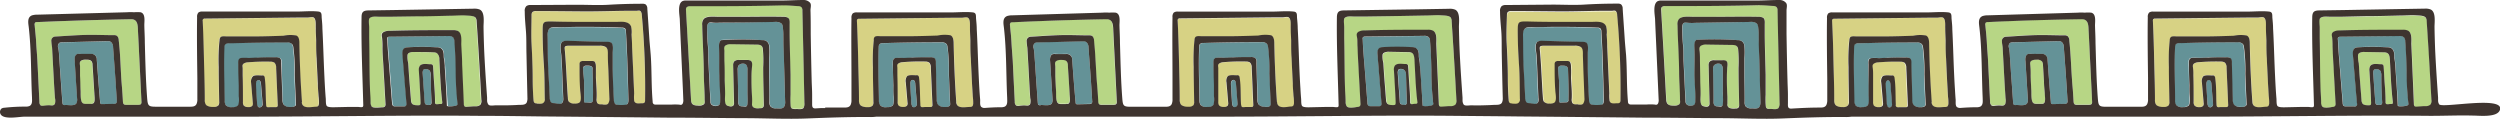 <svg id="a1701a41-4da1-4118-943c-dc3cbeb24d21" data-name="Layer 1" xmlns="http://www.w3.org/2000/svg" viewBox="0 0 497.85 23.66"><defs><style>.f47daf92-6c0c-4ccf-adcb-fd0f98c02ddf{fill:#d7d284;}.a4938a45-0e4d-46cd-b1f3-c1540b6c64ee{fill:#649297;}.a6240f80-b7f0-40a8-b7f0-069729563d25{fill:#b7d685;}.b2f19f2d-8179-4603-8b3d-d1302fa231e9{fill:#3e342f;}</style></defs><path class="f47daf92-6c0c-4ccf-adcb-fd0f98c02ddf" d="M108.23,20.56c-.29.2-1,.06-1.3.08s-.65-.15-.69-.65c-.12-1.44-.17-2.88-.17-4.31,0-2.32-.11-4.65-.23-7-.09-1.89,0-3.78,0-5.66a1,1,0,0,1,.13-.53l.07-.07a1.1,1.1,0,0,1,.72-.18c3.15,0,6.29.05,9.44.07s6.07-.11,9.09-.12c.48,0,1,0,1.45,0,.29,0,.62-.15.84.11a1.24,1.24,0,0,1,.22.71,159,159,0,0,1,.65,17,.63.63,0,0,1-.13.47.63.63,0,0,1-.46.12c-.62,0-1.38.22-1.58-.49a7,7,0,0,1,0-1.44c-.14-3.14-.27-6.28-.42-9.41,0-.78-.06-1.57-.1-2.35a4.71,4.71,0,0,0-.09-1.59c-.48-1.2-2.09-.92-3.1-.92h-4.31c-2.83,0-5.67,0-8.47-.09-1.59,0-1.73.08-1.74,1.66,0,2.3.08,4.61.24,6.89s.13,4.57.18,6.86A.85.85,0,0,1,108.23,20.56Zm-53.36.78a.45.45,0,0,0,.34-.1.47.47,0,0,0,.09-.35L55,13.52a1.38,1.38,0,0,0-.3-1,.26.26,0,0,0-.1-.07,1.47,1.47,0,0,0-.77-.17,40.63,40.63,0,0,0-4.42.13,1.67,1.67,0,0,0-.89.27c-.34.26-.2.64-.18,1s0,.91,0,1.35c0,1.76,0,3.53.05,5.28a1.15,1.15,0,0,0,.16.71,1.14,1.14,0,0,0,.89.3,1,1,0,0,0,.81-.24.88.88,0,0,0,.1-.63c-.11-1.35-.22-2.68-.34-4a1.56,1.56,0,0,1,.23-1.21c.32-.36,1.37-.21,1.82-.22a1,1,0,0,1,.29,0,.52.52,0,0,1,.29.42c.23,1.78.17,3.62.28,5.42,0,.58.35.48.81.48Zm66.52-1.77c-.07-1.85-.13-3.72-.2-5.57,0-.91-.06-1.82-.1-2.74,0-.57.12-1.51-.45-1.87a2.19,2.19,0,0,0-1.22-.23c-2.07,0-4.13,0-6.2,0-.27,0-.6,0-.72.27a.24.24,0,0,0,0,.09,1,1,0,0,0,0,.3c.3,3.24.38,6.5.63,9.76a1.29,1.29,0,0,0,.17.69,1.39,1.39,0,0,0,1.15.4,1.7,1.7,0,0,0,.92-.16c.62-.39.24-2,.2-2.59-.08-1.67-.08-3.32-.12-5a.85.85,0,0,1,.11-.52.87.87,0,0,1,.69-.2l1.68,0a1,1,0,0,1,.45.08c.37.21.31.86.33,1.24,0,.65-.05,1.31,0,2,.06,1.38.21,2.76.14,4.15a1.56,1.56,0,0,0,.1.83c.23.42.75.27,1.14.32s.92.12,1.17-.25A1.65,1.65,0,0,0,121.39,19.57ZM63.47,20.7a8.94,8.94,0,0,0-.08-1.46c0-.83-.1-1.68-.15-2.53-.08-1.69-.17-3.39-.24-5.08,0-1.17,0-2.34-.09-3.52,0-.82,0-1.64-.08-2.47,0-.55.12-1.76-.41-2.1-.33-.22-.84,0-1.21,0H59.69L40.8,3.72a.5.5,0,0,0-.41.12.47.47,0,0,0-.07.39c.13,2.7.2,5.4.26,8.11.06,2.52.12,5,.15,7.56a1.6,1.6,0,0,0,.17.87.79.79,0,0,0,.3.3,2.43,2.43,0,0,0,1.26.24,1.22,1.22,0,0,0,1-.32,1.12,1.12,0,0,0,.14-.72c0-2.29-.06-4.57-.1-6.88A37.63,37.63,0,0,1,43.66,8a.93.93,0,0,1,.16-.51c.29-.32.88-.2,1.26-.2.66,0,1.32,0,2,0,1.34,0,2.7,0,4,0,1.75,0,3.5-.07,5.25-.13a7.24,7.24,0,0,1,2.58-.06c.6.24.64,1.13.65,1.68.07,3.88.24,7.74.52,11.61.1,1.33,1.66,1,2.58,1C63.2,21.31,63.4,21.24,63.47,20.7Zm130.33,0a8.94,8.94,0,0,0-.08-1.46c-.05-.83-.1-1.68-.15-2.53-.08-1.69-.17-3.39-.24-5.08-.05-1.17-.05-2.34-.09-3.52,0-.82,0-1.64-.08-2.47,0-.55.12-1.76-.41-2.1-.33-.22-.84,0-1.21,0H190q-9.44.12-18.89.21a.5.5,0,0,0-.41.12.55.55,0,0,0-.07.39c.13,2.7.2,5.4.26,8.11.06,2.52.13,5,.15,7.56a1.6,1.6,0,0,0,.17.87.79.79,0,0,0,.3.3,2.43,2.43,0,0,0,1.26.24,1.21,1.21,0,0,0,1-.32,1.12,1.12,0,0,0,.14-.72c0-2.29-.06-4.57-.1-6.88A39.13,39.13,0,0,1,174,8a.93.93,0,0,1,.16-.51c.29-.32.88-.2,1.26-.2.66,0,1.32,0,2,0,1.34,0,2.7,0,4.05,0,1.74,0,3.5-.07,5.24-.13a7.24,7.24,0,0,1,2.58-.06c.6.24.64,1.13.65,1.68.08,3.88.24,7.74.52,11.61.1,1.33,1.66,1,2.58,1C193.54,21.31,193.73,21.24,193.8,20.7Zm-8.6.64a.45.45,0,0,0,.34-.1.47.47,0,0,0,.09-.35l-.32-7.37a1.38,1.38,0,0,0-.3-1,.26.26,0,0,0-.1-.07,1.47,1.47,0,0,0-.77-.17,40.63,40.63,0,0,0-4.42.13,1.69,1.69,0,0,0-.89.27c-.34.26-.2.64-.18,1s0,.91,0,1.35c0,1.76,0,3.53.05,5.28a1.15,1.15,0,0,0,.16.71,1.16,1.16,0,0,0,.89.3,1,1,0,0,0,.81-.24.83.83,0,0,0,.1-.63c-.11-1.35-.22-2.68-.34-4a1.61,1.61,0,0,1,.23-1.21c.32-.36,1.37-.21,1.82-.22a.94.94,0,0,1,.29,0,.5.5,0,0,1,.29.42c.23,1.78.17,3.62.28,5.42,0,.58.35.48.81.48Zm117.5-1.55c-.05-2.29,0-4.58-.18-6.86s-.27-4.59-.25-6.89c0-1.58.16-1.69,1.75-1.66,2.79.07,5.64.08,8.46.09h4.31c1,0,2.63-.28,3.1.92A4.47,4.47,0,0,1,320,7c0,.78.06,1.57.1,2.35l.42,9.41a6.34,6.34,0,0,0,.05,1.44c.19.71,1,.49,1.57.49a.62.62,0,0,0,.46-.12.63.63,0,0,0,.14-.47,161.68,161.68,0,0,0-.66-17,1.17,1.17,0,0,0-.22-.71c-.21-.26-.54-.14-.83-.11-.47,0-1,0-1.45,0-3,0-6.06.13-9.1.12s-6.28-.06-9.43-.07a1.11,1.11,0,0,0-.73.18l-.06.07a1,1,0,0,0-.13.53c-.08,1.88-.15,3.77-.05,5.66.12,2.31.22,4.64.23,7,0,1.43.05,2.87.17,4.31,0,.5.23.67.69.65s1,.12,1.29-.08A.83.83,0,0,0,302.7,19.79Zm-53.6,1.55a.46.46,0,0,0,.34-.1.51.51,0,0,0,.08-.35l-.31-7.37a1.39,1.39,0,0,0-.31-1,.24.24,0,0,0-.09-.07,1.49,1.49,0,0,0-.78-.17,40.78,40.78,0,0,0-4.42.13,1.66,1.66,0,0,0-.88.27c-.34.26-.21.64-.18,1s0,.91,0,1.35c0,1.76,0,3.53,0,5.28a1.22,1.22,0,0,0,.16.71,1.18,1.18,0,0,0,.9.3,1,1,0,0,0,.81-.24.93.93,0,0,0,.1-.63c-.11-1.35-.22-2.68-.34-4a1.56,1.56,0,0,1,.23-1.21c.31-.36,1.36-.21,1.81-.22a.93.93,0,0,1,.29,0,.5.5,0,0,1,.29.42c.23,1.78.17,3.62.28,5.42,0,.58.35.48.81.48Zm66.52-1.77c-.07-1.85-.13-3.72-.21-5.57l-.09-2.74c0-.57.12-1.51-.45-1.87a2.21,2.21,0,0,0-1.23-.23c-2.07,0-4.13,0-6.2,0-.26,0-.59,0-.71.27a.24.24,0,0,0,0,.09.75.75,0,0,0,0,.3c.31,3.24.39,6.5.63,9.76a1.5,1.5,0,0,0,.17.69,1.4,1.4,0,0,0,1.15.4,1.67,1.67,0,0,0,.92-.16c.62-.39.25-2,.21-2.59-.09-1.67-.09-3.32-.12-5a.85.85,0,0,1,.11-.52.84.84,0,0,1,.69-.2l1.68,0a1,1,0,0,1,.45.08c.36.21.3.86.33,1.24,0,.65-.05,1.31,0,2,.06,1.38.22,2.76.15,4.15a1.55,1.55,0,0,0,.09.83c.23.42.75.27,1.14.32s.92.12,1.18-.25A1.65,1.65,0,0,0,315.62,19.57ZM257.7,20.7a8,8,0,0,0-.09-1.46c-.05-.83-.1-1.68-.14-2.53-.09-1.69-.17-3.39-.25-5.08,0-1.17,0-2.34-.08-3.52,0-.82-.05-1.64-.09-2.47,0-.55.13-1.76-.41-2.1-.32-.22-.83,0-1.21,0h-1.51L235,3.72a.52.52,0,0,0-.42.12.55.55,0,0,0-.07.39c.14,2.7.21,5.4.27,8.11.06,2.52.12,5,.14,7.56a1.7,1.7,0,0,0,.17.87.81.81,0,0,0,.31.3,2.42,2.42,0,0,0,1.26.24,1.22,1.22,0,0,0,1-.32,1.18,1.18,0,0,0,.13-.72c0-2.29-.06-4.57-.1-6.88A39.13,39.13,0,0,1,237.88,8a1,1,0,0,1,.16-.51c.29-.32.89-.2,1.26-.2.67,0,1.32,0,2,0,1.34,0,2.7,0,4,0,1.74,0,3.5-.07,5.24-.13a7.24,7.24,0,0,1,2.58-.06c.61.24.64,1.13.66,1.68.07,3.88.24,7.74.52,11.61.09,1.33,1.66,1,2.58,1C257.43,21.31,257.62,21.24,257.7,20.7ZM388,20.7a8,8,0,0,0-.09-1.46c-.05-.83-.09-1.68-.14-2.53-.09-1.69-.17-3.39-.24-5.08-.05-1.17-.05-2.34-.09-3.52,0-.82-.05-1.64-.08-2.47,0-.55.12-1.76-.42-2.1-.32-.22-.83,0-1.21,0h-1.51l-18.89.21c-.15,0-.32,0-.41.12a.51.51,0,0,0-.08.39c.14,2.7.21,5.4.27,8.11.06,2.52.12,5,.15,7.56a1.69,1.69,0,0,0,.16.87.89.89,0,0,0,.31.3,2.42,2.42,0,0,0,1.26.24,1.22,1.22,0,0,0,1-.32,1.06,1.06,0,0,0,.13-.72c0-2.29-.06-4.57-.09-6.88A37.63,37.63,0,0,1,368.22,8a.92.92,0,0,1,.15-.51c.29-.32.89-.2,1.26-.2.67,0,1.32,0,2,0,1.34,0,2.7,0,4,0,1.75,0,3.5-.07,5.24-.13a7.25,7.25,0,0,1,2.58-.06c.61.24.65,1.13.66,1.68.07,3.88.24,7.74.52,11.61.1,1.33,1.66,1,2.58,1C387.76,21.31,388,21.24,388,20.7Zm-8.6.64a.46.46,0,0,0,.34-.1.51.51,0,0,0,.08-.35l-.31-7.37a1.43,1.43,0,0,0-.3-1,.37.37,0,0,0-.1-.07,1.49,1.49,0,0,0-.78-.17,40.78,40.78,0,0,0-4.42.13,1.66,1.66,0,0,0-.88.27c-.34.26-.21.64-.18,1s0,.91.05,1.35c0,1.76,0,3.53,0,5.28a1.22,1.22,0,0,0,.16.71,1.18,1.18,0,0,0,.9.3,1,1,0,0,0,.81-.24.93.93,0,0,0,.1-.63c-.11-1.35-.22-2.68-.34-4a1.56,1.56,0,0,1,.23-1.21c.31-.36,1.37-.21,1.81-.22a.93.93,0,0,1,.29,0,.53.53,0,0,1,.3.42c.23,1.78.17,3.62.27,5.42,0,.58.36.48.82.48Zm63.89,0a.43.43,0,0,0,.34-.1.47.47,0,0,0,.09-.35l-.32-7.37a1.38,1.38,0,0,0-.3-1,.26.26,0,0,0-.1-.07,1.47,1.47,0,0,0-.77-.17,40.63,40.63,0,0,0-4.42.13,1.69,1.69,0,0,0-.89.27c-.33.26-.2.64-.18,1s0,.91.05,1.35c0,1.76,0,3.53.05,5.28A1.15,1.15,0,0,0,437,21a1.16,1.16,0,0,0,.89.3,1,1,0,0,0,.81-.24.83.83,0,0,0,.1-.63c-.11-1.35-.22-2.68-.34-4a1.61,1.61,0,0,1,.23-1.21c.32-.36,1.37-.21,1.82-.22a.94.94,0,0,1,.29,0,.5.5,0,0,1,.29.42c.23,1.78.17,3.62.28,5.42,0,.58.35.48.81.48Zm8.6-.64a8.94,8.94,0,0,0-.08-1.46c0-.83-.1-1.68-.15-2.53-.08-1.69-.17-3.39-.24-5.08-.05-1.17-.05-2.34-.08-3.52,0-.82-.05-1.64-.09-2.47,0-.55.12-1.76-.41-2.1-.33-.22-.84,0-1.21,0h-1.52q-9.43.12-18.89.21a.5.5,0,0,0-.41.12.55.55,0,0,0-.07.39c.13,2.7.2,5.4.26,8.11.06,2.52.13,5,.15,7.56a1.6,1.6,0,0,0,.17.87.79.79,0,0,0,.3.3,2.43,2.43,0,0,0,1.26.24,1.21,1.21,0,0,0,1-.32,1.12,1.12,0,0,0,.14-.72c0-2.29-.06-4.57-.1-6.88A39.13,39.13,0,0,1,432.11,8a.93.93,0,0,1,.16-.51c.29-.32.88-.2,1.26-.2.66,0,1.32,0,2,0q2,0,4.05,0c1.74,0,3.5-.07,5.24-.13a7.24,7.24,0,0,1,2.58-.06c.6.24.64,1.13.65,1.68.08,3.88.24,7.74.52,11.61.1,1.33,1.66,1,2.58,1C451.66,21.31,451.85,21.24,451.92,20.7Z"/><path class="a4938a45-0e4d-46cd-b1f3-c1540b6c64ee" d="M118,20.27a.52.52,0,0,1-.36.12l-.95.08a.39.39,0,0,1-.24,0c-.12-.07-.13-.24-.13-.38,0-1.16,0-2.28,0-3.43,0-1-.17-1.9-.21-2.87a.75.75,0,0,1,.09-.45.75.75,0,0,1,.59-.24c.44,0,1,0,1.19.37A1,1,0,0,1,118,14c.06,2,.14,4,.07,5.91A.5.5,0,0,1,118,20.27Zm-65.73.45-.33-4a1.14,1.14,0,0,0-.1-.47.52.52,0,0,0-.36-.3.51.51,0,0,0-.46.31,1.68,1.68,0,0,0-.07.59c0,1.23.14,2.45.2,3.69a1.09,1.09,0,0,0,.17.62.45.45,0,0,0,.61.14A.61.61,0,0,0,52.26,20.72Zm6.58.17a.94.94,0,0,0,0-.37c-.08-1.94-.17-3.88-.24-5.81a34.78,34.78,0,0,0-.28-5.4,1.2,1.2,0,0,0-.21-.54A1.32,1.32,0,0,0,57,8.42c-3.83,0-7.67.05-11.51.17a.92.92,0,0,0-.75.25,1.1,1.1,0,0,0-.12.51c-.14,3.51,0,7.07.05,10.6A1.56,1.56,0,0,0,45,21a1.62,1.62,0,0,0,1.35.37,1.53,1.53,0,0,0,1.1-.3.92.92,0,0,0,.13-.24,4,4,0,0,0,.06-1.62c0-.72,0-1.45,0-2.16,0-1.4-.06-2.82-.1-4.23,0-.48-.06-1.11.53-1.24a8.65,8.65,0,0,1,1.53,0c.6,0,1.21,0,1.81-.07,1.19,0,2.39-.06,3.58-.07a1.6,1.6,0,0,1,.78.14c.39.22.32.78.33,1.16l.18,7.1a1.67,1.67,0,0,0,.26,1.05,1.65,1.65,0,0,0,1.3.45C58.18,21.33,58.7,21.28,58.84,20.89Zm65.87,0c.38-.15.39-.7.39-1-.12-4.54-.22-9.07-.5-13.61a.81.81,0,0,0-.14-.5.87.87,0,0,0-.65-.21c-2.89-.13-5.77-.17-8.67-.15-1.44,0-2.88,0-4.32.07-.47,0-1.07-.09-1.43.27a.9.9,0,0,0-.25.39A2.66,2.66,0,0,0,109,7.23c0,2,0,4,.11,6.06s.23,4.1.32,6.16a1.67,1.67,0,0,0,.18.85c.23.35.51.24.83.29.56.07,1.4.39,1.63-.34a2,2,0,0,0,.05-.69c-.08-1.91-.16-3.83-.23-5.74q-.06-1.37-.15-2.73c0-.64-.42-2.33.22-2.75a1.83,1.83,0,0,1,1-.18q4,.12,8,.21a1.62,1.62,0,0,1,.62.11c.62.31.38,1.6.38,2.14,0,1,0,2.06,0,3.1,0,2.06.12,4.12.24,6.19a1.23,1.23,0,0,0,.21.76C122.71,21,124.34,21.06,124.71,20.9ZM15.26,20.54a1.66,1.66,0,0,0,.11-.91q-.24-3.72-.47-7.45a2,2,0,0,1,.09-1c.25-.55.75-.45,1.25-.43s1.2,0,1.81,0a1.09,1.09,0,0,1,1.24,1.16c.21,2.83.41,5.64.67,8.48a.38.38,0,0,0,.12.31.43.43,0,0,0,.25.05l2.37-.05a.66.66,0,0,0,.49-.16.63.63,0,0,0,.09-.47c-.21-3.56-.47-7.09-.74-10.66a1.37,1.37,0,0,0-.39-1,.88.88,0,0,0-.5-.19h-.38l-8.87.22a1.06,1.06,0,0,0-.58.13.91.91,0,0,0-.2,1,12.23,12.23,0,0,1,.18,1.72c.07,1,.14,2,.2,3,.15,2,.29,4.09.44,6.14,0,.15,0,.34.16.43a.51.51,0,0,0,.42.07C13.61,20.88,14.92,21.18,15.26,20.54Zm140.91.68a1.85,1.85,0,0,0,.18-1.09c-.08-2.74-.15-5.49-.23-8.22,0-1.35-.08-2.71-.12-4.06,0-.66,0-1.35-.06-2-.05-.38,0-.9-.32-1.16a.45.45,0,0,0-.14-.1,2.09,2.09,0,0,0-1.21-.22c-2.42,0-4.84.09-7.27.12l-3.68.06a7.7,7.7,0,0,1-1.36,0c-.32,0-.79-.14-1,.19a1.17,1.17,0,0,0-.13.64A33.6,33.6,0,0,0,141,9c.09,1.15.06,2.27.12,3.42.12,2.54.25,5.1.38,7.65a1.08,1.08,0,0,0,.12.59,1,1,0,0,0,.7.39,1.28,1.28,0,0,0,.9-.17c.26-.23.22-.49.23-.83.06-1.65-.12-3.3-.17-5,0-1.84,0-3.69-.05-5.53,0-.57-.07-1.18.4-1.57a61.75,61.75,0,0,1,8.28.06,1.19,1.19,0,0,1,1.3,1.13,12.24,12.24,0,0,1,0,2.49v2.92c0,1.92,0,3.85.06,5.76a1.41,1.41,0,0,0,.2.86,1.47,1.47,0,0,0,1.23.42C155.14,21.59,155.87,21.75,156.17,21.22Zm-65-.37a.6.6,0,0,0,0-.38c-.23-2.13-.31-4.33-.35-6.48,0-1.92-.11-3.83-.25-5.74a1.35,1.35,0,0,0-.24-.8,1.33,1.33,0,0,0-1-.28L77.71,7.3a.66.66,0,0,0-.49.15.24.24,0,0,0,0,.1.68.68,0,0,0,0,.35c.06,1.92.25,3.84.4,5.77l.54,6.87a.77.77,0,0,0,.19.52.72.72,0,0,0,.51.12h1.59a.7.7,0,0,0,.43-.09.69.69,0,0,0,.12-.56c-.27-3.19-.52-6.37-.79-9.56-.05-.5,0-1.12.39-1.39a1.24,1.24,0,0,1,.63-.17,50.66,50.66,0,0,1,5.78,0,1.91,1.91,0,0,1,.75.12,1.22,1.22,0,0,1,.61.9c.08.4,0,.8.1,1.2a11.9,11.9,0,0,1,.18,1.59c.17,2.6.35,5.2.52,7.81C89.1,21.29,91,21.17,91.18,20.85ZM85.76,15a1.74,1.74,0,0,0-.2-.93,1.11,1.11,0,0,0-1.14-.26.33.33,0,0,0-.17.16,1.14,1.14,0,0,0-.1.64c.13,1.9.27,3.78.4,5.68a.93.93,0,0,0,.12.43,1.35,1.35,0,0,0,.83.18.46.46,0,0,0,.43-.5C85.83,18.6,85.81,16.82,85.76,15Zm63.11,5.66c.06-.75,0-1.54,0-2.27,0-1.48,0-3,0-4.44a1.7,1.7,0,0,0-.21-1,.58.58,0,0,0-.31-.23,1.18,1.18,0,0,0-1.28.34,1.75,1.75,0,0,0-.15.88c0,2.11.08,4.2.1,6.31a1,1,0,0,0,.23.76,1,1,0,0,0,.59.17C148.36,21.23,148.81,21.29,148.87,20.67Zm29,.15a4.43,4.43,0,0,0,.06-1.62c0-.72,0-1.45-.05-2.16,0-1.4-.06-2.82-.1-4.23,0-.48-.06-1.11.53-1.24a8.65,8.65,0,0,1,1.53,0c.6,0,1.21,0,1.82-.07,1.18,0,2.38-.06,3.57-.07a1.66,1.66,0,0,1,.79.14c.38.22.31.78.32,1.16l.18,7.1a1.67,1.67,0,0,0,.26,1.05,1.66,1.66,0,0,0,1.31.45c.42,0,.94,0,1.09-.41a1.16,1.16,0,0,0,0-.37c-.08-1.94-.17-3.88-.24-5.81a34.78,34.78,0,0,0-.28-5.4,1.18,1.18,0,0,0-.2-.54,1.35,1.35,0,0,0-1.13-.35c-3.83,0-7.67.05-11.51.17a.92.92,0,0,0-.75.25,1.1,1.1,0,0,0-.12.51c-.14,3.51,0,7.07.05,10.6a1.51,1.51,0,0,0,.26,1,1.6,1.6,0,0,0,1.34.37,1.53,1.53,0,0,0,1.1-.3A1.38,1.38,0,0,0,177.87,20.82Zm4.72-.1-.33-4a1.14,1.14,0,0,0-.1-.47.43.43,0,0,0-.82,0,1.68,1.68,0,0,0-.07.59c0,1.23.14,2.45.2,3.69a1.18,1.18,0,0,0,.17.62.45.45,0,0,0,.61.14A.61.61,0,0,0,182.59,20.72Zm129.75-.85c.07-1.95,0-3.94-.08-5.91a1,1,0,0,0-.11-.52c-.2-.38-.75-.41-1.18-.37a.78.78,0,0,0-.6.24.83.83,0,0,0-.08.45c0,1,.16,1.9.21,2.87,0,1.15.06,2.27,0,3.43,0,.14,0,.31.14.38a.38.38,0,0,0,.24,0l.94-.08a.43.43,0,0,0,.49-.52Zm-65.86.85c-.11-1.33-.22-2.66-.32-4a1.58,1.58,0,0,0-.1-.47.54.54,0,0,0-.36-.3.5.5,0,0,0-.46.31,1.48,1.48,0,0,0-.08.59c0,1.23.15,2.45.21,3.69a1,1,0,0,0,.17.62.44.44,0,0,0,.6.14A.6.6,0,0,0,246.48,20.72Zm6.59.17a.94.94,0,0,0,0-.37q-.13-2.91-.25-5.81a34.77,34.77,0,0,0-.27-5.4,1.33,1.33,0,0,0-.21-.54,1.33,1.33,0,0,0-1.13-.35c-3.82,0-7.66.05-11.5.17a.91.91,0,0,0-.75.25,1,1,0,0,0-.12.51c-.15,3.51,0,7.07.05,10.6a1.56,1.56,0,0,0,.25,1,1.6,1.6,0,0,0,1.34.37,1.56,1.56,0,0,0,1.11-.3,2.6,2.6,0,0,0,.13-.24,4.43,4.43,0,0,0,.06-1.62c0-.72,0-1.45,0-2.16,0-1.41-.06-2.82-.1-4.23,0-.48-.06-1.11.54-1.24a8.54,8.54,0,0,1,1.52,0c.61,0,1.21,0,1.82-.07,1.19,0,2.39-.06,3.57-.07a1.61,1.61,0,0,1,.79.14c.39.22.31.78.33,1.16l.18,7.1a1.66,1.66,0,0,0,.25,1.05,1.68,1.68,0,0,0,1.31.45C252.4,21.33,252.92,21.28,253.07,20.89Zm65.87,0c.37-.15.38-.7.38-1-.12-4.54-.21-9.07-.49-13.61a.82.82,0,0,0-.15-.5.83.83,0,0,0-.64-.21c-2.89-.13-5.78-.17-8.67-.15-1.44,0-2.88,0-4.32.07-.48,0-1.07-.09-1.43.27a.93.93,0,0,0-.26.39,2.82,2.82,0,0,0-.13,1.11c0,2,0,4,.11,6.06s.23,4.1.31,6.16a1.79,1.79,0,0,0,.19.85c.23.35.5.24.83.29.56.07,1.39.39,1.62-.34a1.78,1.78,0,0,0,0-.69c-.07-1.91-.16-3.83-.23-5.74,0-.91-.08-1.82-.14-2.73,0-.64-.43-2.33.21-2.75a1.86,1.86,0,0,1,1-.18c2.68.08,5.34.15,8,.21a1.69,1.69,0,0,1,.62.11c.61.31.37,1.6.37,2.14,0,1,0,2.06,0,3.1q.06,3.09.25,6.19a1.22,1.22,0,0,0,.2.76C316.94,21,318.56,21.06,318.94,20.9Zm-109.45-.36a1.75,1.75,0,0,0,.11-.91l-.48-7.45a2.18,2.18,0,0,1,.1-1c.24-.55.75-.45,1.25-.43s1.2,0,1.8,0a1.09,1.09,0,0,1,1.25,1.16c.2,2.83.41,5.64.67,8.48a.38.38,0,0,0,.12.31.43.43,0,0,0,.25.05l2.36-.05a.69.69,0,0,0,.5-.16.59.59,0,0,0,.08-.47c-.2-3.56-.47-7.1-.74-10.66a1.33,1.33,0,0,0-.38-1,.94.94,0,0,0-.5-.19h-.39l-8.86.22a1,1,0,0,0-.58.13.93.93,0,0,0-.21,1,10.9,10.9,0,0,1,.18,1.72c.08,1,.15,2,.21,3,.14,2,.29,4.09.43,6.14,0,.15,0,.34.16.43a.53.53,0,0,0,.43.07C207.84,20.88,209.15,21.18,209.49,20.54ZM335.19,4.7a1.18,1.18,0,0,0-.14.64A33.6,33.6,0,0,0,335.19,9c.08,1.15.06,2.27.12,3.42.12,2.54.24,5.1.37,7.65a1.09,1.09,0,0,0,.13.59.94.94,0,0,0,.7.39,1.26,1.26,0,0,0,.89-.17c.27-.23.22-.49.23-.83.06-1.65-.12-3.3-.17-5,0-1.84,0-3.69,0-5.53,0-.57-.08-1.18.4-1.58A63.48,63.48,0,0,1,346.1,8a1.18,1.18,0,0,1,1.29,1.13,12.22,12.22,0,0,1,0,2.49v2.91c0,1.93,0,3.86.06,5.77a1.41,1.41,0,0,0,.19.86,1.51,1.51,0,0,0,1.24.42c.52,0,1.25.16,1.55-.37a2,2,0,0,0,.18-1.09c-.09-2.74-.16-5.49-.23-8.23,0-1.34-.09-2.7-.12-4.05,0-.66,0-1.35-.06-2-.05-.38,0-.9-.33-1.16a.41.41,0,0,0-.13-.1,2.09,2.09,0,0,0-1.21-.22l-7.27.12-3.68.06a7.82,7.82,0,0,1-1.37,0C335.87,4.47,335.39,4.37,335.19,4.7ZM285.4,20.85a.68.68,0,0,0,0-.38c-.23-2.13-.31-4.33-.35-6.48,0-1.92-.11-3.83-.26-5.74a1.23,1.23,0,0,0-.24-.8,1.3,1.3,0,0,0-1-.28l-11.62.13a.68.68,0,0,0-.5.15.31.31,0,0,0-.05.1.59.59,0,0,0,0,.35c.06,1.92.25,3.84.4,5.77l.54,6.87a.77.77,0,0,0,.18.52.75.75,0,0,0,.51.12h1.6a.68.68,0,0,0,.42-.09.62.62,0,0,0,.12-.56L274.35,11c-.05-.5,0-1.12.38-1.39a1.29,1.29,0,0,1,.63-.17,50.66,50.66,0,0,1,5.78,0,1.88,1.88,0,0,1,.75.12,1.23,1.23,0,0,1,.62.9c.07.4,0,.8.1,1.2s.14,1,.18,1.58c.17,2.61.35,5.21.52,7.82C283.32,21.29,285.22,21.17,285.4,20.85ZM280,15a1.66,1.66,0,0,0-.21-.93,1.09,1.09,0,0,0-1.13-.26.27.27,0,0,0-.17.16,1.14,1.14,0,0,0-.1.64c.12,1.9.27,3.78.4,5.68a.74.74,0,0,0,.12.43,1.32,1.32,0,0,0,.82.18.47.47,0,0,0,.44-.5C280.05,18.6,280,16.82,280,15Zm63.09,3.39c0-1.48,0-3,0-4.44a1.63,1.63,0,0,0-.22-1,.52.52,0,0,0-.3-.23,1.17,1.17,0,0,0-1.28.34,1.75,1.75,0,0,0-.15.88c0,2.11.07,4.2.1,6.31a1,1,0,0,0,.23.76.91.91,0,0,0,.59.17c.56,0,1,.1,1.07-.52S343.08,19.13,343.08,18.4Zm29,2.42a4.22,4.22,0,0,0,.06-1.62c0-.72,0-1.45,0-2.16L372,12.81c0-.48-.06-1.11.53-1.24a8.54,8.54,0,0,1,1.52,0c.61,0,1.22,0,1.82-.07,1.19,0,2.39-.06,3.57-.07a1.61,1.61,0,0,1,.79.14c.39.22.32.78.33,1.16l.18,7.1a1.66,1.66,0,0,0,.25,1.05,1.68,1.68,0,0,0,1.31.45c.43,0,.95,0,1.09-.41a.94.94,0,0,0,0-.37q-.13-2.91-.24-5.81a36.06,36.06,0,0,0-.28-5.4,1.33,1.33,0,0,0-.21-.54,1.32,1.32,0,0,0-1.12-.35c-3.83,0-7.67.05-11.51.17a.91.91,0,0,0-.75.25,1,1,0,0,0-.12.51c-.15,3.51,0,7.07.05,10.6a1.56,1.56,0,0,0,.25,1,1.61,1.61,0,0,0,1.35.37,1.54,1.54,0,0,0,1.1-.3A1.36,1.36,0,0,0,372.09,20.82Zm4.72-.1-.32-4a1.58,1.58,0,0,0-.1-.47A.54.54,0,0,0,376,16a.5.5,0,0,0-.46.31,1.48,1.48,0,0,0-.08.59c0,1.23.15,2.45.21,3.69a1.09,1.09,0,0,0,.17.62.44.44,0,0,0,.6.14A.58.58,0,0,0,376.81,20.72Zm63.9,0-.33-4a1.14,1.14,0,0,0-.1-.47.43.43,0,0,0-.82,0,1.68,1.68,0,0,0-.07.59c0,1.23.14,2.45.2,3.69a1.18,1.18,0,0,0,.17.62.45.45,0,0,0,.61.14A.6.6,0,0,0,440.71,20.72Zm6.59.17a1.16,1.16,0,0,0,0-.37c-.08-1.94-.17-3.88-.24-5.81a34.78,34.78,0,0,0-.28-5.4,1.18,1.18,0,0,0-.2-.54,1.35,1.35,0,0,0-1.13-.35c-3.83,0-7.67.05-11.5.17a.93.93,0,0,0-.76.25,1.23,1.23,0,0,0-.12.51c-.14,3.51,0,7.07,0,10.6a1.51,1.51,0,0,0,.26,1,1.6,1.6,0,0,0,1.34.37,1.53,1.53,0,0,0,1.1-.3,1.38,1.38,0,0,0,.14-.24,4.43,4.43,0,0,0,.06-1.62c0-.72,0-1.45-.05-2.16,0-1.41-.06-2.82-.1-4.23,0-.48-.06-1.11.53-1.24a8.65,8.65,0,0,1,1.53,0c.6,0,1.21,0,1.82-.07,1.18,0,2.38-.06,3.57-.07a1.64,1.64,0,0,1,.79.14c.38.22.31.78.32,1.16l.18,7.1a1.67,1.67,0,0,0,.26,1.05,1.66,1.66,0,0,0,1.31.45C446.63,21.33,447.15,21.28,447.3,20.89Zm-43.59-.35a1.57,1.57,0,0,0,.11-.91c-.16-2.48-.31-5-.47-7.45a1.93,1.93,0,0,1,.1-1c.24-.55.75-.45,1.24-.43s1.2,0,1.81,0a1.1,1.1,0,0,1,1.25,1.16c.2,2.83.41,5.64.66,8.48a.41.41,0,0,0,.12.31.45.45,0,0,0,.26.05l2.36-.05a.66.66,0,0,0,.49-.16.63.63,0,0,0,.09-.47c-.21-3.56-.47-7.1-.74-10.66a1.3,1.3,0,0,0-.39-1,.88.88,0,0,0-.49-.19h-.39l-8.87.22a1.06,1.06,0,0,0-.58.13.91.91,0,0,0-.2,1,12.23,12.23,0,0,1,.18,1.72c.07,1,.14,2,.2,3q.23,3.06.44,6.14c0,.15,0,.34.16.43a.51.51,0,0,0,.42.07C402.07,20.88,403.37,21.18,403.71,20.54Zm75.92.31a.68.68,0,0,0,0-.38c-.23-2.13-.32-4.33-.35-6.48,0-1.92-.11-3.83-.26-5.74a1.29,1.29,0,0,0-.24-.8,1.31,1.31,0,0,0-1-.28l-11.63.13a.66.66,0,0,0-.49.15.19.19,0,0,0-.05.1.68.68,0,0,0,0,.35c.06,1.92.26,3.84.4,5.77.18,2.29.37,4.58.55,6.87a.77.77,0,0,0,.18.52.74.74,0,0,0,.51.12h1.6a.46.46,0,0,0,.54-.65c-.27-3.19-.52-6.37-.79-9.56-.05-.5,0-1.12.39-1.39a1.24,1.24,0,0,1,.63-.17,50.66,50.66,0,0,1,5.78,0,1.91,1.91,0,0,1,.75.12,1.26,1.26,0,0,1,.62.9c.07.4,0,.8.09,1.2a11.94,11.94,0,0,1,.18,1.58c.17,2.61.36,5.21.52,7.82C477.55,21.29,479.45,21.17,479.63,20.85ZM474.22,15a1.84,1.84,0,0,0-.21-.93,1.11,1.11,0,0,0-1.14-.26.33.33,0,0,0-.17.16,1.06,1.06,0,0,0-.09.64c.12,1.9.26,3.78.4,5.68a.74.74,0,0,0,.12.43c.09.14.64.21.82.18a.47.47,0,0,0,.44-.5C474.28,18.6,474.27,16.82,474.22,15Z"/><path class="a6240f80-b7f0-40a8-b7f0-069729563d25" d="M9.75,21a8.16,8.16,0,0,0-1.1.09A1,1,0,0,1,8.1,21a.89.89,0,0,1-.25-.7c-.13-2.73-.27-5.44-.4-8.15-.06-1.21-.18-2.41-.24-3.62S7,6.17,6.9,5A.63.63,0,0,1,7,4.49a.6.6,0,0,1,.37-.09Q16.76,4,26.14,3.83c1.38,0,1.29,1.39,1.34,2.41.08,1.55.16,3.09.23,4.62.16,3.12.31,6.23.46,9.35a.81.81,0,0,1-.08.49.48.48,0,0,1-.17.12,1.34,1.34,0,0,1-.44.06l-2,0c-.61,0-.95.07-1-.64-.06-1.13-.13-2.24-.23-3.34C24,13.9,24,11,23.64,8a1.18,1.18,0,0,0-.34-.86A1.08,1.08,0,0,0,22.64,7c-1.51,0-3-.06-4.52-.06-2.38,0-4.76.21-7.15.34a.81.81,0,0,0-.75.9,11.6,11.6,0,0,0,.15,1.29l.36,6.64c.06,1.12.13,2.25.21,3.38a2.44,2.44,0,0,1,0,1.17C10.63,21.12,10.2,21,9.75,21Zm9-2.38c0-.79-.1-1.58-.15-2.35-.07-1.1-.13-2.21-.21-3.31a1.19,1.19,0,0,0-.18-.69c-.24-.35-.74-.36-1.16-.35a1.72,1.72,0,0,0-.86.16c-.52.28-.3.75-.29,1.21,0,.62,0,1.23,0,1.85,0,1,.07,1.93.13,2.88.05.57-.12,2.28.49,2.58a1.11,1.11,0,0,0,.57.1l.89,0a.81.81,0,0,0,.53-.12.2.2,0,0,0,.07-.06C19,20.12,18.76,19,18.74,18.58ZM88.05,20.3c-.34-2.8-.42-5.63-.58-8.47A1.51,1.51,0,0,0,87,10.56a1.49,1.49,0,0,0-.7-.14c-1.27,0-2.54-.05-3.82-.06a2,2,0,0,0-1.05.2.74.74,0,0,0-.25.36,5.18,5.18,0,0,0,.14,1.64c.07.92.11,1.83.18,2.75.12,1.52.25,3,.37,4.59a1.31,1.31,0,0,0,.21.75c.28.35.8.31,1.2.31s.52,0,.5-.51c-.07-2.13-.21-4.23-.34-6.35a1.58,1.58,0,0,1,.15-.92c.4-.65,1.5-.39,2.14-.39a.58.58,0,0,1,.41.1.62.62,0,0,1,.14.41c.08,1.09.12,2.18.2,3.26.1,1.27.17,2.5.18,3.76a.44.44,0,0,0,.09.34c.15.18.63.05.85.05S88.11,20.75,88.05,20.3Zm72,1.11a1.68,1.68,0,0,0,.15-.93q-.19-9.19-.4-18.38a1,1,0,0,0-.17-.67,1,1,0,0,0-.72-.24C158,1.14,157,1,156,1c-6.18.21-12.4.17-18.58.17a.83.83,0,0,0-.74.27.78.78,0,0,0-.08.48q.49,8.93,1,17.83a1.57,1.57,0,0,0,.19.81c.32.46,1,.46,1.52.41a1.35,1.35,0,0,0,.89-.3c.23-.27.11-.64.11-1,0-1.79-.15-3.6-.17-5.4,0-3.12-.25-6.22-.31-9.34a1.68,1.68,0,0,1,.26-1.17c.57-.68,2.19-.46,3-.46l3.94,0c3,0,6-.06,9,0a1.72,1.72,0,0,1,.87.2c.39.28.29.94.31,1.35l0,2.18c0,2.57.12,5.2.18,7.79,0,1.32,0,2.64,0,4a17.2,17.2,0,0,0,0,1.9c0,.22,0,.63.22.8s.84.12,1.15.14.95.09,1.23-.25A.07.07,0,0,1,160,21.41Zm-8.53.11a.67.67,0,0,0,.47-.28,1,1,0,0,0,.07-.45c0-2.47-.09-4.94-.13-7.41a25.9,25.9,0,0,0-.07-3.74c-.13-.8-.79-.77-1.47-.79l-4.77-.07a2,2,0,0,0-1.17.23c-.43.3-.29.78-.24,1.2.06.62,0,1.25,0,1.86,0,1.29,0,2.57.06,3.86,0,.9,0,1.81.08,2.72,0,.53,0,1.07,0,1.59.11.67.29.78.92.91a.76.76,0,0,0,.75-.19.83.83,0,0,0,.11-.52L146,13a1.21,1.21,0,0,1,.16-.76,1.24,1.24,0,0,1,1-.3l1.57,0a1.34,1.34,0,0,1,.72.15c.48.3.25,1.2.23,1.65-.05.75-.07,1.5-.07,2.26,0,1.08.05,2.17.11,3.26a11,11,0,0,1,0,1.41.73.73,0,0,0,.49.8,2.29,2.29,0,0,0,1,.08Zm-74.9-.34a.76.76,0,0,0,.1-.52l-.42-7.53c-.07-1.26-.13-2.51-.18-3.77A16.36,16.36,0,0,0,76,7.51c-.06-.39-.17-.73.13-1a.9.9,0,0,0,.12-.1,2.3,2.3,0,0,1,1.19-.28c4.2-.19,8.43-.17,12.64-.14a2.33,2.33,0,0,1,1,.16c.87.43.65,1.9.69,2.69.06,1.31.12,2.63.17,3.95.12,2.66.23,5.3.34,7.94a.61.61,0,0,0,.17.47.64.64,0,0,0,.4.06c.58,0,1.16-.06,1.74-.1a1.34,1.34,0,0,0,1-.32,1.27,1.27,0,0,0,.18-.94Q95.37,12,94.85,4.2a1.31,1.31,0,0,0-.16-.65c-.33-.51-1.45-.45-2-.5-1.08-.07-2.21,0-3.3.05-2.26,0-4.53.09-6.79.12l-4.72.07-2.36,0c-.62,0-1.48-.16-2,.3-.25.25-.07,1.46-.07,1.76l0,2.25c.08,3.51,0,7,.18,10.5,0,.74.06,1.48.1,2.22a1.46,1.46,0,0,0,.2.83c.32.42,1.64.2,2.08.17A.67.67,0,0,0,76.61,21.18Zm128.5-.52a2.21,2.21,0,0,0,0-1.17c-.07-1.13-.14-2.26-.2-3.38-.12-2.22-.24-4.42-.37-6.64a11.55,11.55,0,0,1-.14-1.29.81.81,0,0,1,.75-.9c2.39-.13,4.77-.33,7.14-.34,1.52,0,3,0,4.52.06a1.12,1.12,0,0,1,.67.15,1.22,1.22,0,0,1,.34.86c.31,2.94.36,5.89.61,8.85.1,1.1.17,2.21.23,3.34,0,.71.38.63,1,.64l2,0a1.24,1.24,0,0,0,.43-.06.48.48,0,0,0,.17-.12.75.75,0,0,0,.09-.49c-.15-3.12-.31-6.23-.46-9.35-.08-1.53-.15-3.07-.23-4.62-.05-1,0-2.44-1.35-2.41Q211,4,201.6,4.4a.57.57,0,0,0-.36.09.63.63,0,0,0-.11.51c.11,1.16.24,2.32.3,3.48s.18,2.41.25,3.62c.13,2.71.26,5.42.4,8.15a.86.86,0,0,0,.25.7.92.92,0,0,0,.54.1A8.3,8.3,0,0,1,204,21C204.42,21,204.86,21.12,205.11,20.66ZM213,18.58c-.05-.79-.09-1.58-.14-2.35-.08-1.1-.14-2.21-.21-3.31a1.27,1.27,0,0,0-.18-.69c-.24-.35-.74-.36-1.16-.35a1.7,1.7,0,0,0-.86.16c-.52.28-.31.75-.29,1.21,0,.62,0,1.23,0,1.85,0,1,.08,1.93.14,2.88,0,.57-.12,2.28.48,2.58a1.13,1.13,0,0,0,.57.1l.9,0a.82.82,0,0,0,.53-.12s.05,0,.06-.06C213.18,20.12,213,19,213,18.58Zm69.32,1.72c-.34-2.8-.42-5.63-.58-8.47,0-.47-.11-1-.52-1.27a1.51,1.51,0,0,0-.7-.14l-3.82-.07a2,2,0,0,0-1.05.21.7.7,0,0,0-.26.36,5.18,5.18,0,0,0,.15,1.64c.07.92.11,1.83.18,2.75q.18,2.28.36,4.59a1.25,1.25,0,0,0,.22.75c.28.35.8.31,1.2.31s.52,0,.5-.51c-.08-2.13-.21-4.23-.34-6.35a1.5,1.5,0,0,1,.14-.92c.4-.65,1.5-.39,2.15-.39a.59.59,0,0,1,.41.1.56.56,0,0,1,.13.41c.09,1.09.12,2.18.21,3.26.09,1.27.17,2.5.18,3.76a.48.48,0,0,0,.08.34c.16.18.63.05.85.05S282.34,20.75,282.28,20.3Zm51.26.71a1.38,1.38,0,0,0,.9-.3c.23-.27.11-.64.11-1,0-1.79-.15-3.6-.17-5.4,0-3.12-.26-6.22-.32-9.34a1.68,1.68,0,0,1,.27-1.17c.57-.68,2.19-.46,3-.46,1.31,0,2.61,0,3.93,0,3,0,6-.06,9,0a1.74,1.74,0,0,1,.87.2c.39.28.29.94.3,1.35l0,2.18c0,2.57.12,5.2.18,7.79,0,1.32,0,2.64,0,4a17.2,17.2,0,0,0,0,1.9c0,.22,0,.63.22.8s.85.12,1.15.14,1,.09,1.24-.25a.11.11,0,0,1,0-.05,1.62,1.62,0,0,0,.16-.93q-.19-9.19-.4-18.38a1,1,0,0,0-.17-.67,1.06,1.06,0,0,0-.73-.24c-.94-.05-1.93-.18-2.88-.15-6.19.21-12.4.17-18.59.17a.84.84,0,0,0-.74.27.86.86,0,0,0-.07.48q.5,8.93,1,17.83a1.68,1.68,0,0,0,.2.81C332.34,21.06,333,21.06,333.54,21Zm10.91.47a2.35,2.35,0,0,0,1,.08l.27,0a.7.7,0,0,0,.47-.28,1,1,0,0,0,.07-.45c0-2.47-.1-4.94-.13-7.41a25.89,25.89,0,0,0-.08-3.74c-.13-.8-.78-.77-1.46-.79l-4.77-.07a2.06,2.06,0,0,0-1.18.23c-.42.3-.29.78-.24,1.2.06.62,0,1.25.05,1.86l.06,3.86c0,.9,0,1.81.07,2.72,0,.53,0,1.07,0,1.59.11.67.29.78.92.9a.74.74,0,0,0,.75-.18.83.83,0,0,0,.11-.52L340.24,13a1.21,1.21,0,0,1,.16-.76,1.24,1.24,0,0,1,1-.31L343,12a1.3,1.3,0,0,1,.71.15c.49.3.26,1.2.23,1.65-.05.75-.06,1.5-.06,2.26,0,1.08.05,2.17.11,3.26,0,.48,0,.94,0,1.41A.72.72,0,0,0,344.45,21.48Zm-74.16-.12a.7.7,0,0,0,.55-.18.81.81,0,0,0,.09-.52c-.13-2.52-.28-5-.41-7.53-.07-1.26-.13-2.51-.18-3.77,0-.59,0-1.26-.09-1.85-.06-.39-.17-.73.14-1l.12-.1a2.28,2.28,0,0,1,1.19-.28c4.2-.19,8.42-.17,12.64-.14a2.27,2.27,0,0,1,1,.16c.88.43.66,1.9.69,2.68.06,1.32.12,2.64.17,4,.12,2.66.23,5.3.34,7.94a.65.65,0,0,0,.17.47.67.67,0,0,0,.4.06c.58,0,1.16-.06,1.75-.1a1.34,1.34,0,0,0,1-.32,1.37,1.37,0,0,0,.18-.94Q289.6,12,289.07,4.2a1.3,1.3,0,0,0-.15-.65c-.33-.51-1.46-.45-2-.5-1.07-.07-2.2,0-3.29.05l-6.79.12-4.73.07-2.36,0c-.62,0-1.48-.16-2,.3-.25.25-.07,1.46-.07,1.76l0,2.25c.09,3.51,0,7,.18,10.5,0,.74.07,1.48.1,2.22a1.47,1.47,0,0,0,.21.83C268.52,21.61,269.84,21.39,270.29,21.36Zm129-.7a2.44,2.44,0,0,0,.05-1.17c-.07-1.13-.15-2.26-.21-3.38l-.36-6.64c0-.42-.17-.88-.15-1.29a.83.83,0,0,1,.76-.9c2.38-.13,4.77-.33,7.14-.34,1.51,0,3,0,4.52.06a1.08,1.08,0,0,1,.66.15,1.14,1.14,0,0,1,.34.86c.32,2.94.37,5.89.62,8.85.1,1.1.17,2.21.23,3.34,0,.71.38.63,1,.64l2,0a1.3,1.3,0,0,0,.44-.06.48.48,0,0,0,.17-.12.81.81,0,0,0,.08-.49c-.14-3.12-.3-6.23-.46-9.35-.07-1.53-.14-3.07-.23-4.62-.05-1,0-2.44-1.34-2.41q-9.37.12-18.76.57a.56.56,0,0,0-.36.09.57.57,0,0,0-.11.51c.11,1.16.24,2.32.3,3.48s.18,2.41.24,3.62c.13,2.71.27,5.42.4,8.15a.86.86,0,0,0,.26.7.91.91,0,0,0,.54.1,8.16,8.16,0,0,1,1.1-.09C398.65,21,399.09,21.12,399.34,20.66Zm7.85-2.08c-.05-.79-.1-1.58-.15-2.35-.07-1.1-.13-2.21-.2-3.31a1.37,1.37,0,0,0-.18-.69,1.33,1.33,0,0,0-1.17-.35,1.72,1.72,0,0,0-.86.16c-.52.28-.3.75-.29,1.21,0,.62,0,1.23.05,1.85,0,1,.07,1.93.13,2.88.05.57-.12,2.28.49,2.58a1.11,1.11,0,0,0,.57.1l.89,0a.83.83,0,0,0,.54-.12.34.34,0,0,0,.06-.06C407.41,20.12,407.21,19,407.19,18.58Zm69.32,1.72c-.34-2.8-.43-5.63-.59-8.47,0-.47-.1-1-.52-1.27a1.49,1.49,0,0,0-.7-.14l-3.81-.07a2,2,0,0,0-1.06.21.74.74,0,0,0-.25.36,5.49,5.49,0,0,0,.14,1.64c.08.92.11,1.83.19,2.75l.36,4.59a1.25,1.25,0,0,0,.22.75c.28.35.8.31,1.2.31s.52,0,.49-.51c-.07-2.13-.2-4.23-.34-6.35a1.58,1.58,0,0,1,.15-.92c.4-.65,1.5-.39,2.14-.39a.58.58,0,0,1,.41.1.62.62,0,0,1,.14.41c.08,1.09.12,2.18.2,3.26.1,1.27.17,2.5.18,3.76a.44.44,0,0,0,.09.34c.16.18.63.05.85.05S476.57,20.75,476.51,20.3Zm-12,1.06a.66.66,0,0,0,.54-.18.76.76,0,0,0,.1-.52c-.13-2.52-.28-5-.41-7.53-.08-1.26-.14-2.51-.19-3.77a16.36,16.36,0,0,0-.08-1.85c-.06-.39-.17-.73.13-1a.53.53,0,0,0,.12-.1,2.3,2.3,0,0,1,1.19-.28c4.2-.19,8.43-.17,12.64-.14a2.33,2.33,0,0,1,1,.16c.87.43.65,1.9.69,2.68.06,1.32.12,2.64.17,4,.12,2.66.23,5.3.34,7.94a.61.61,0,0,0,.17.47.66.66,0,0,0,.4.06c.58,0,1.16-.06,1.74-.1a1.34,1.34,0,0,0,1-.32,1.27,1.27,0,0,0,.18-.94q-.4-7.85-.94-15.67a1.31,1.31,0,0,0-.16-.65c-.33-.51-1.45-.45-2-.5-1.08-.07-2.2,0-3.29.05-2.27,0-4.53.09-6.8.12l-4.72.07-2.36,0c-.62,0-1.48-.16-2,.3-.26.25-.08,1.46-.08,1.76l0,2.25c.08,3.51,0,7,.18,10.5,0,.74.06,1.48.1,2.22a1.46,1.46,0,0,0,.2.83C462.75,21.61,464.07,21.39,464.52,21.36Z"/><path class="b2f19f2d-8179-4603-8b3d-d1302fa231e9" d="M302.29,23.19q12.58.11,25.16.24c5,0,10,.08,15,.1,4.16,0,8.39.23,12.55.06s8.19-.31,12.3-.29a7.58,7.58,0,0,0,1.43-.07h68.85c15.45,0,31-.3,46.4-.16,2.9,0,5.73-.13,8.62-.05,1.18,0,4.73.43,5.24-1.14.93-2.89-11.46-.28-12.1-1.1a1.43,1.43,0,0,1-.22-.79c0-.19,0-.37,0-.56-.22-3.13-.43-6.27-.58-9.4-.06-1.56-.11-3.14-.13-4.7,0-.92.3-2.91-.74-3.43a2.76,2.76,0,0,0-1.25-.18l-6.42.11L466.88,2l-4.71.07c-1.12,0-1.69.08-1.71,1.34-.09,5.8.19,11.64.34,17.45a.7.7,0,0,1-.06.38c-.14.22-.84.05-1.07.06l-1.67,0-3.11.07c-.38,0-1.09,0-1.33-.24s-.2-1-.22-1.42c-.06-.69-.11-1.37-.15-2.06-.08-1.34-.14-2.69-.2-4-.11-2.67-.18-5.32-.33-8,0-.68-.07-1.37-.13-2s.11-1.25-.64-1.34c-1.41-.16-2.92,0-4.33,0-6.26,0-12.51,0-18.77,0a1.23,1.23,0,0,0-.82.2,1.23,1.23,0,0,0-.26.91c-.06,4,0,8.09.05,12.16,0,1.37,0,2.75,0,4.13a2.2,2.2,0,0,1-.16,1c-.28.59-.92.55-1.47.55h-2.24c-1.49,0-3,0-4.46,0s-1.55-.22-1.67-1.69c-.28-3.66-.35-7.32-.46-11,0-1.17-.07-2.34-.1-3.5,0-.78.27-2.3-.75-2.55a8.12,8.12,0,0,0-1.31,0,8.71,8.71,0,0,0-1.35,0l-17.88.53a3.56,3.56,0,0,0-1.08.14c-1,.39-.73,1.54-.64,2.39.52,4.63.43,9.28.64,13.93,0,.58.15,1.44-.52,1.74a1.94,1.94,0,0,1-.8.11c-1.07,0-2.13.06-3.19.14a1.07,1.07,0,0,1-.65-.21c-.31-.32-.19-1-.22-1.42-.06-.69-.1-1.37-.14-2.06-.09-1.34-.15-2.69-.21-4-.11-2.67-.18-5.32-.32-8,0-.68-.08-1.37-.14-2s.11-1.25-.64-1.34c-1.4-.16-2.92,0-4.32,0-6.26,0-12.51,0-18.77,0a1.26,1.26,0,0,0-.83.2,1.23,1.23,0,0,0-.25.91c-.06,4,0,8.09.05,12.16,0,1.37,0,2.75,0,4.13a2.35,2.35,0,0,1-.16,1c-.28.59-.92.55-1.48.55-1.84,0-3.73.1-5.56.21-.79,0-.61-.66-.63-1.29,0-.46,0-.93,0-1.39,0-.9-.06-1.81-.08-2.71-.09-3.14-.15-6.29-.2-9.44,0-1.58,0-3.15,0-4.72,0-.44.21-1.12-.09-1.49A1.68,1.68,0,0,0,354.31,0c-1.55,0-3.11.11-4.67.11H330.88a1.57,1.57,0,0,0-.78.13c-1,.56-.56,2.7-.51,3.56.06,1.58.14,3.15.21,4.74l.42,9.44.08,1.8a1.61,1.61,0,0,1-.11.82c-.22.38-.46.24-.78.21a11.85,11.85,0,0,0-1.46,0l-3.1,0a.73.73,0,0,1-.48-.11.68.68,0,0,1-.18-.51c-.28-3.06-.16-6.14-.37-9.2-.09-1.06-.2-2.12-.27-3.18-.13-2-.28-4.06-.41-6.08a1.12,1.12,0,0,0-.32-.86,1.11,1.11,0,0,0-.67-.15c-2.26,0-4.5.06-6.75.2-2,.12-4.12,0-6.19,0L299.89,1a1.36,1.36,0,0,0-.84.21,1.3,1.3,0,0,0-.33,1.06c0,1.35.15,2.65.25,4,.11,1.48.06,3,.09,4.44.06,2.93.12,5.85.2,8.76a2,2,0,0,1-.14.92c-.27.6-1.15.46-1.69.5-.78.05-1.56.07-2.35.09s-1.45,0-2.19,0c-.39,0-1.15.17-1.42-.17a1.51,1.51,0,0,1-.22-.79l0-.56c-.22-3.13-.44-6.27-.58-9.4-.07-1.56-.11-3.14-.14-4.7,0-.92.3-2.91-.74-3.43a2.72,2.72,0,0,0-1.24-.18l-6.42.11L272.65,2l-4.71.07c-1.11,0-1.68.08-1.71,1.34-.08,5.8.2,11.64.34,17.45a.7.7,0,0,1-.06.38c-.13.22-.83.05-1.06.06l-1.67,0-3.12.07c-.37,0-1.09,0-1.33-.24s-.19-1-.22-1.42c-.06-.69-.11-1.37-.14-2.06-.09-1.34-.15-2.69-.21-4-.11-2.67-.18-5.32-.33-8,0-.68-.07-1.37-.13-2s.11-1.25-.64-1.34c-1.4-.16-2.92,0-4.32,0-6.26,0-12.51,0-18.77,0a1.26,1.26,0,0,0-.83.2,1.23,1.23,0,0,0-.25.91c-.06,4,0,8.09,0,12.16,0,1.37,0,2.75,0,4.13a2.34,2.34,0,0,1-.15,1c-.28.59-.92.55-1.48.55h-2.24c-1.49,0-3,0-4.46,0s-1.55-.22-1.67-1.69c-.28-3.66-.35-7.32-.46-11,0-1.17-.07-2.34-.1-3.5,0-.78.27-2.3-.75-2.55a8,8,0,0,0-1.3,0,8.82,8.82,0,0,0-1.36,0l-17.87.53a3.52,3.52,0,0,0-1.08.14c-1,.39-.74,1.54-.64,2.39.52,4.63.42,9.28.64,13.93,0,.58.14,1.44-.52,1.74a2,2,0,0,1-.8.11c-1.07,0-2.14.06-3.2.14a1,1,0,0,1-.64-.21c-.32-.32-.2-1-.22-1.42-.06-.69-.11-1.37-.15-2.06-.08-1.34-.14-2.69-.2-4-.11-2.67-.18-5.32-.33-8,0-.68-.07-1.37-.13-2s.11-1.25-.64-1.34c-1.41-.16-2.92,0-4.33,0-6.26,0-12.51,0-18.77,0a1.23,1.23,0,0,0-.82.2,1.23,1.23,0,0,0-.26.91c-.06,4,0,8.09,0,12.16,0,1.37,0,2.75,0,4.13a2.2,2.2,0,0,1-.16,1c-.28.59-.92.55-1.47.55h-3.6v.1l-.83,0-1.14.07c-.78,0-.6-.66-.63-1.29l0-1.39c0-.9-.06-1.81-.09-2.71q-.12-4.71-.19-9.44c0-1.58,0-3.15-.05-4.72,0-.44.22-1.12-.08-1.49A1.69,1.69,0,0,0,160.08,0c-1.55,0-3.11.11-4.67.11H136.65a1.53,1.53,0,0,0-.77.13c-1,.56-.56,2.7-.51,3.56.06,1.58.13,3.15.2,4.74L136,18l.07,1.8a1.61,1.61,0,0,1-.11.82c-.22.38-.46.24-.77.21a12,12,0,0,0-1.47,0l-3.1,0a.69.69,0,0,1-.47-.11.64.64,0,0,1-.18-.51c-.28-3.06-.16-6.14-.38-9.2-.08-1.06-.19-2.12-.27-3.18q-.19-3-.41-6.08A1.12,1.12,0,0,0,128.6.9a1.16,1.16,0,0,0-.68-.15c-2.25,0-4.49.06-6.75.2-2,.12-4.11,0-6.18,0L105.66,1a1.33,1.33,0,0,0-.83.21,1.27,1.27,0,0,0-.33,1.06c0,1.35.14,2.65.24,4,.11,1.48.06,3,.1,4.44q.09,4.39.19,8.76a2.14,2.14,0,0,1-.13.92c-.28.6-1.15.46-1.7.5-.77.05-1.56.07-2.35.09l-2.19,0c-.39,0-1.15.17-1.41-.17A1.43,1.43,0,0,1,97,20c0-.19,0-.37,0-.56-.22-3.13-.44-6.27-.58-9.4-.06-1.56-.11-3.14-.13-4.7,0-.92.3-2.91-.74-3.43a2.78,2.78,0,0,0-1.25-.18l-6.42.11L78.43,2l-4.71.07C72.6,2.07,72,2.14,72,3.4c-.09,5.8.19,11.64.34,17.45a.7.7,0,0,1-.06.38c-.14.22-.84.05-1.07.06l-1.67,0-3.11.07c-.38,0-1.09,0-1.33-.24s-.2-1-.22-1.42c-.06-.69-.11-1.37-.15-2.06-.08-1.34-.14-2.69-.2-4-.11-2.67-.19-5.32-.33-8,0-.68-.07-1.37-.13-2s.1-1.25-.65-1.34c-1.4-.16-2.91,0-4.32,0-6.26,0-12.51,0-18.77,0a1.22,1.22,0,0,0-.82.2,1.23,1.23,0,0,0-.26.91c-.06,4,0,8.09.05,12.16,0,1.37,0,2.75,0,4.13a2.2,2.2,0,0,1-.16,1c-.28.59-.92.55-1.48.55H35.42c-1.49,0-3,0-4.45,0S29.42,21,29.3,19.49c-.28-3.66-.36-7.32-.46-11,0-1.17-.08-2.33-.1-3.5,0-.78.27-2.3-.75-2.55a8.16,8.16,0,0,0-1.31,0,8.82,8.82,0,0,0-1.36,0L7.45,2.92a3.56,3.56,0,0,0-1.08.14c-1,.39-.74,1.54-.64,2.39.52,4.63.42,9.28.64,13.93,0,.58.15,1.44-.52,1.74a1.94,1.94,0,0,1-.8.11,37.78,37.78,0,0,0-4.12.22,1.29,1.29,0,0,0-.63.17A.91.91,0,0,0,.23,22.9c.83.93,3.6.33,4.7.33H49.08c15.46,0,31-.3,46.41-.16,4.19,0,8.38.07,12.57.12q12.59.11,25.16.24c5,0,10,.08,15,.1,4.17,0,8.39.23,12.56.06s8.18-.31,12.29-.29a7.68,7.68,0,0,0,1.44-.07h68.84c15.45,0,31-.3,46.41-.16C293.9,23.11,298.1,23.14,302.29,23.19Zm99.18-2.28a.51.51,0,0,1-.42-.07c-.14-.09-.15-.28-.16-.43q-.21-3.07-.44-6.14c-.06-1-.13-2-.2-3a12.23,12.23,0,0,0-.18-1.72.91.91,0,0,1,.2-1,1.06,1.06,0,0,1,.58-.13l8.87-.22h.39a.88.88,0,0,1,.49.19,1.3,1.3,0,0,1,.39,1c.27,3.56.53,7.1.74,10.66a.63.63,0,0,1-.09.47.66.66,0,0,1-.49.16l-2.36.05a.45.45,0,0,1-.26-.05.41.41,0,0,1-.12-.31c-.25-2.84-.46-5.65-.66-8.48a1.1,1.1,0,0,0-1.25-1.16c-.61,0-1.21,0-1.81,0s-1-.12-1.24.43a1.93,1.93,0,0,0-.1,1c.16,2.49.31,5,.47,7.45a1.57,1.57,0,0,1-.11.91C403.37,21.18,402.07,20.88,401.47,20.91Zm5-.23-.89,0a1.11,1.11,0,0,1-.57-.1c-.61-.3-.44-2-.49-2.58-.06-.95-.11-1.92-.13-2.88,0-.62,0-1.23-.05-1.85,0-.46-.23-.93.29-1.21a1.72,1.72,0,0,1,.86-.16,1.33,1.33,0,0,1,1.17.35,1.37,1.37,0,0,1,.18.69c.07,1.1.13,2.21.2,3.31,0,.77.1,1.56.15,2.35,0,.43.22,1.54-.12,1.92a.34.34,0,0,1-.06.06A.83.83,0,0,1,406.47,20.68Zm-9.91.27a.86.86,0,0,1-.26-.7c-.13-2.73-.27-5.44-.4-8.15-.06-1.21-.18-2.41-.24-3.62s-.19-2.32-.3-3.48a.57.57,0,0,1,.11-.51.56.56,0,0,1,.36-.09q9.38-.44,18.76-.57c1.38,0,1.29,1.39,1.34,2.41.09,1.55.16,3.09.23,4.62.16,3.12.32,6.23.46,9.35a.81.81,0,0,1-.08.49.48.48,0,0,1-.17.12,1.3,1.3,0,0,1-.44.06l-2,0c-.6,0-.94.07-1-.64-.06-1.13-.13-2.24-.23-3.34-.25-3-.3-5.91-.62-8.85a1.14,1.14,0,0,0-.34-.86,1.08,1.08,0,0,0-.66-.15c-1.5,0-3-.06-4.52-.06-2.37,0-4.76.21-7.14.34a.83.83,0,0,0-.76.9c0,.41.13.87.15,1.29l.36,6.64c.06,1.12.14,2.25.21,3.38a2.44,2.44,0,0,1-.05,1.17c-.25.46-.69.33-1.14.3a8.16,8.16,0,0,0-1.1.09A.91.91,0,0,1,396.56,21Zm-189.31,0a.53.53,0,0,1-.43-.07c-.13-.09-.14-.28-.16-.43-.14-2.05-.29-4.1-.43-6.14-.06-1-.13-2-.21-3a10.9,10.9,0,0,0-.18-1.72.93.93,0,0,1,.21-1,1,1,0,0,1,.58-.13l8.86-.22h.39a.94.94,0,0,1,.5.19,1.33,1.33,0,0,1,.38,1c.27,3.56.54,7.1.74,10.66a.59.59,0,0,1-.08.47.69.69,0,0,1-.5.16l-2.36.05a.43.43,0,0,1-.25-.05.38.38,0,0,1-.12-.31c-.26-2.84-.47-5.65-.67-8.48a1.09,1.09,0,0,0-1.25-1.16c-.6,0-1.21,0-1.8,0s-1-.12-1.25.43a2.18,2.18,0,0,0-.1,1l.48,7.45a1.75,1.75,0,0,1-.11.91C209.15,21.18,207.84,20.88,207.25,20.91Zm5-.23-.9,0a1.13,1.13,0,0,1-.57-.1c-.6-.3-.43-2-.48-2.58-.06-.95-.11-1.92-.14-2.88,0-.62,0-1.23,0-1.85,0-.46-.23-.93.29-1.21a1.7,1.7,0,0,1,.86-.16c.42,0,.92,0,1.16.35a1.27,1.27,0,0,1,.18.69c.07,1.1.13,2.21.21,3.31.05.77.09,1.56.14,2.35,0,.43.22,1.54-.12,1.92,0,0,0,0-.06.06A.82.82,0,0,1,212.25,20.68Zm-9.92.27a.86.86,0,0,1-.25-.7c-.14-2.73-.27-5.44-.4-8.15-.07-1.21-.19-2.41-.25-3.62s-.19-2.32-.3-3.48a.63.63,0,0,1,.11-.51.57.57,0,0,1,.36-.09Q211,4,220.36,3.83c1.38,0,1.3,1.39,1.35,2.41.08,1.55.15,3.09.23,4.62.15,3.12.31,6.23.46,9.35a.75.75,0,0,1-.09.49.48.48,0,0,1-.17.12,1.24,1.24,0,0,1-.43.06l-2,0c-.61,0-.95.07-1-.64-.06-1.13-.13-2.24-.23-3.34-.25-3-.3-5.91-.61-8.85a1.22,1.22,0,0,0-.34-.86,1.12,1.12,0,0,0-.67-.15c-1.5,0-3-.06-4.52-.06-2.37,0-4.75.21-7.14.34a.81.81,0,0,0-.75.9,11.55,11.55,0,0,0,.14,1.29c.13,2.22.25,4.42.37,6.64.06,1.12.13,2.25.2,3.38a2.21,2.21,0,0,1,0,1.17c-.25.46-.69.33-1.13.3a8.3,8.3,0,0,0-1.11.09A.92.92,0,0,1,202.33,21ZM13,20.91a.51.51,0,0,1-.42-.07c-.14-.09-.15-.28-.16-.43-.15-2.05-.29-4.1-.44-6.14-.06-1-.13-2-.2-3a12.23,12.23,0,0,0-.18-1.72.91.91,0,0,1,.2-1,1.06,1.06,0,0,1,.58-.13l8.87-.22h.38a.88.88,0,0,1,.5.19,1.37,1.37,0,0,1,.39,1c.27,3.57.53,7.1.74,10.66a.63.63,0,0,1-.09.47.66.66,0,0,1-.49.16l-2.37.05a.43.43,0,0,1-.25-.05.38.38,0,0,1-.12-.31c-.26-2.84-.46-5.65-.67-8.48a1.09,1.09,0,0,0-1.24-1.16c-.61,0-1.22,0-1.81,0s-1-.12-1.25.43a2,2,0,0,0-.09,1q.22,3.73.47,7.45a1.66,1.66,0,0,1-.11.91C14.92,21.18,13.61,20.88,13,20.91Zm5-.23-.89,0a1.11,1.11,0,0,1-.57-.1c-.61-.3-.44-2-.49-2.58C16,17,16,16.06,15.94,15.1c0-.62,0-1.23,0-1.85,0-.46-.23-.93.29-1.21a1.72,1.72,0,0,1,.86-.16c.42,0,.92,0,1.16.35a1.19,1.19,0,0,1,.18.69c.08,1.1.14,2.21.21,3.31.05.77.1,1.56.15,2.35,0,.43.21,1.54-.12,1.92a.2.2,0,0,1-.07.06A.81.81,0,0,1,18,20.68ZM8.1,21a.89.89,0,0,1-.25-.7c-.13-2.73-.27-5.44-.4-8.15-.06-1.21-.18-2.41-.24-3.62S7,6.17,6.9,5A.63.63,0,0,1,7,4.49a.6.6,0,0,1,.37-.09Q16.76,4,26.14,3.83c1.38,0,1.29,1.39,1.34,2.41.08,1.55.16,3.09.23,4.62.16,3.12.31,6.23.46,9.35a.81.81,0,0,1-.08.49.48.48,0,0,1-.17.12,1.34,1.34,0,0,1-.44.06l-2,0c-.61,0-.95.07-1-.64-.06-1.13-.13-2.24-.23-3.34C24,13.9,24,11,23.64,8a1.18,1.18,0,0,0-.34-.86A1.08,1.08,0,0,0,22.64,7c-1.51,0-3-.06-4.52-.06-2.38,0-4.76.21-7.15.34a.81.81,0,0,0-.75.9,11.6,11.6,0,0,0,.15,1.29l.36,6.64c.06,1.12.13,2.25.21,3.38a2.44,2.44,0,0,1,0,1.17c-.26.46-.69.33-1.14.3a8.16,8.16,0,0,0-1.1.09A1,1,0,0,1,8.1,21ZM53,20.87c-.11-1.8-.05-3.64-.28-5.42a.52.52,0,0,0-.29-.42,1,1,0,0,0-.29,0c-.45,0-1.5-.14-1.82.22A1.56,1.56,0,0,0,50,16.45c.12,1.34.23,2.67.34,4a.88.88,0,0,1-.1.63,1,1,0,0,1-.81.24,1.14,1.14,0,0,1-.89-.3,1.15,1.15,0,0,1-.16-.71c0-1.75,0-3.52-.05-5.28,0-.44,0-.9,0-1.35s-.16-.72.18-1a1.67,1.67,0,0,1,.89-.27,40.63,40.63,0,0,1,4.42-.13,1.47,1.47,0,0,1,.77.17.26.26,0,0,1,.1.07,1.38,1.38,0,0,1,.3,1l.32,7.37a.47.47,0,0,1-.09.35.45.45,0,0,1-.34.1H53.76C53.3,21.35,53,21.45,53,20.87Zm-1.64.29a1.09,1.09,0,0,1-.17-.62c-.06-1.24-.17-2.46-.2-3.69a1.68,1.68,0,0,1,.07-.59.51.51,0,0,1,.46-.31.52.52,0,0,1,.36.3,1.14,1.14,0,0,1,.1.47l.33,4a.61.61,0,0,1-.34.58A.45.45,0,0,1,51.31,21.16Zm6.44.14a1.65,1.65,0,0,1-1.3-.45,1.67,1.67,0,0,1-.26-1.05L56,12.7c0-.38.06-.94-.33-1.16a1.6,1.6,0,0,0-.78-.14c-1.19,0-2.39,0-3.58.07-.6,0-1.21.06-1.81.07a8.65,8.65,0,0,0-1.53,0c-.59.13-.54.76-.53,1.24,0,1.41.06,2.83.1,4.23,0,.71,0,1.44,0,2.16a4,4,0,0,1-.06,1.62.92.92,0,0,1-.13.24,1.53,1.53,0,0,1-1.1.3A1.62,1.62,0,0,1,45,21a1.56,1.56,0,0,1-.25-1c-.05-3.53-.19-7.09-.05-10.6a1.1,1.1,0,0,1,.12-.51.92.92,0,0,1,.75-.25c3.84-.12,7.68-.17,11.51-.17a1.32,1.32,0,0,1,1.12.35,1.2,1.2,0,0,1,.21.54,34.78,34.78,0,0,1,.28,5.4c.07,1.93.16,3.87.24,5.81a.94.94,0,0,1,0,.37C58.7,21.28,58.18,21.33,57.75,21.3Zm2.34-.95c-.28-3.87-.45-7.73-.52-11.61,0-.55,0-1.44-.65-1.68a7.24,7.24,0,0,0-2.58.06c-1.75.06-3.5.11-5.25.13-1.34,0-2.7,0-4,0-.65,0-1.31,0-2,0-.38,0-1-.12-1.26.2a.93.93,0,0,0-.16.51,37.63,37.63,0,0,0-.17,5.41c0,2.31.07,4.59.1,6.88a1.12,1.12,0,0,1-.14.72,1.22,1.22,0,0,1-1,.32,2.43,2.43,0,0,1-1.26-.24.79.79,0,0,1-.3-.3,1.6,1.6,0,0,1-.17-.87c0-2.52-.09-5-.15-7.56-.06-2.71-.13-5.41-.26-8.11a.47.47,0,0,1,.07-.39.5.5,0,0,1,.41-.12l18.89-.21h1.52c.37,0,.88-.18,1.21,0,.53.34.38,1.55.41,2.1,0,.83.06,1.65.08,2.47,0,1.18,0,2.35.09,3.52.07,1.69.16,3.39.24,5.08,0,.85.1,1.7.15,2.53a8.94,8.94,0,0,1,.08,1.46c-.07.54-.27.61-.8.61C61.75,21.33,60.19,21.68,60.09,20.35ZM344,20.68c0-.47,0-.93,0-1.41-.06-1.09-.11-2.18-.11-3.26,0-.76,0-1.51.06-2.26,0-.45.26-1.35-.23-1.65A1.3,1.3,0,0,0,343,12l-1.58,0a1.24,1.24,0,0,0-1,.31,1.21,1.21,0,0,0-.16.76l.18,7.47a.83.83,0,0,1-.11.52.74.74,0,0,1-.75.18c-.63-.12-.81-.23-.92-.9-.07-.52,0-1.06,0-1.59,0-.91-.06-1.82-.07-2.72l-.06-3.86c0-.61,0-1.24-.05-1.86-.05-.42-.18-.9.24-1.2a2.06,2.06,0,0,1,1.18-.23l4.77.07c.68,0,1.33,0,1.46.79a25.89,25.89,0,0,1,.08,3.74c0,2.47.08,4.94.13,7.41a1,1,0,0,1-.07.45.7.7,0,0,1-.47.28l-.27,0a2.35,2.35,0,0,1-1-.08A.72.72,0,0,1,344,20.68Zm-1.94.51a.91.91,0,0,1-.59-.17,1,1,0,0,1-.23-.76c0-2.11-.06-4.2-.1-6.31a1.75,1.75,0,0,1,.15-.88,1.17,1.17,0,0,1,1.28-.34.52.52,0,0,1,.3.23,1.63,1.63,0,0,1,.22,1c0,1.48,0,3,0,4.44,0,.73.08,1.52,0,2.27S342.59,21.23,342,21.19ZM337.55,4.55l3.68-.06,7.27-.12a2.09,2.09,0,0,1,1.21.22.41.41,0,0,1,.13.1c.29.26.28.78.33,1.16.07.65.05,1.34.06,2,0,1.35.08,2.71.12,4.05.07,2.74.14,5.49.23,8.23a2,2,0,0,1-.18,1.09c-.3.53-1,.37-1.55.37a1.51,1.51,0,0,1-1.24-.42,1.41,1.41,0,0,1-.19-.86c0-1.91-.06-3.84-.06-5.77V11.63a12.22,12.22,0,0,0,0-2.49A1.18,1.18,0,0,0,346.1,8a63.48,63.48,0,0,0-8.28-.07c-.48.4-.42,1-.4,1.58.06,1.84,0,3.69,0,5.53.05,1.66.23,3.31.17,5,0,.34,0,.6-.23.83a1.26,1.26,0,0,1-.89.17.94.94,0,0,1-.7-.39,1.09,1.09,0,0,1-.13-.59c-.13-2.55-.25-5.11-.37-7.65-.06-1.15,0-2.27-.12-3.42a33.6,33.6,0,0,1-.14-3.62,1.18,1.18,0,0,1,.14-.64c.2-.33.68-.23,1-.19A7.82,7.82,0,0,0,337.55,4.55ZM462.43,21.19a1.46,1.46,0,0,1-.2-.83c0-.74-.06-1.48-.1-2.22-.14-3.51-.1-7-.18-10.5l0-2.25c0-.3-.18-1.51.08-1.76.48-.46,1.34-.29,2-.3l2.36,0L471,3.22c2.27,0,4.53-.07,6.8-.12,1.09,0,2.21-.12,3.29-.05.57.05,1.69,0,2,.5a1.31,1.31,0,0,1,.16.65q.52,7.83.94,15.67a1.27,1.27,0,0,1-.18.94,1.34,1.34,0,0,1-1,.32c-.58,0-1.16.08-1.74.1a.66.66,0,0,1-.4-.06.61.61,0,0,1-.17-.47c-.11-2.64-.22-5.28-.34-7.94-.05-1.32-.11-2.64-.17-4,0-.78.18-2.25-.69-2.68a2.33,2.33,0,0,0-1-.16c-4.21,0-8.44,0-12.64.14a2.3,2.3,0,0,0-1.19.28.53.53,0,0,1-.12.1c-.3.3-.19.64-.13,1a16.36,16.36,0,0,1,.08,1.85c.05,1.26.11,2.51.19,3.77.13,2.5.28,5,.41,7.53a.76.76,0,0,1-.1.52.66.66,0,0,1-.54.18C464.07,21.39,462.75,21.61,462.43,21.19Zm12.72-.53a.44.44,0,0,1-.09-.34c0-1.26-.08-2.49-.18-3.76-.08-1.08-.12-2.17-.2-3.26a.62.62,0,0,0-.14-.41.58.58,0,0,0-.41-.1c-.64,0-1.74-.26-2.14.39a1.58,1.58,0,0,0-.15.92c.14,2.12.27,4.22.34,6.35,0,.49-.11.51-.49.51s-.92,0-1.2-.31a1.25,1.25,0,0,1-.22-.75l-.36-4.59c-.08-.92-.11-1.83-.19-2.75a5.49,5.49,0,0,1-.14-1.64.74.74,0,0,1,.25-.36,2,2,0,0,1,1.06-.21l3.81.07a1.49,1.49,0,0,1,.7.14c.42.24.49.8.52,1.27.16,2.84.25,5.67.59,8.47.06.45-.2.4-.51.41S475.31,20.84,475.15,20.66Zm-1.2.25c-.18,0-.73,0-.82-.18a.74.74,0,0,1-.12-.43c-.14-1.9-.28-3.78-.4-5.68a1.06,1.06,0,0,1,.09-.64.33.33,0,0,1,.17-.16,1.11,1.11,0,0,1,1.14.26,1.84,1.84,0,0,1,.21.93c0,1.81.06,3.59.17,5.4A.47.47,0,0,1,474,20.91ZM477,13.22a11.94,11.94,0,0,0-.18-1.58c-.07-.4,0-.8-.09-1.2a1.26,1.26,0,0,0-.62-.9,1.91,1.91,0,0,0-.75-.12,50.66,50.66,0,0,0-5.78,0,1.24,1.24,0,0,0-.63.17c-.42.27-.44.89-.39,1.39.27,3.19.52,6.37.79,9.56a.46.46,0,0,1-.54.65h-1.6a.74.74,0,0,1-.51-.12.77.77,0,0,1-.18-.52c-.18-2.29-.37-4.58-.55-6.87-.14-1.93-.34-3.85-.4-5.77a.68.68,0,0,1,0-.35.19.19,0,0,1,.05-.1.66.66,0,0,1,.49-.15l11.63-.13a1.31,1.31,0,0,1,1,.28,1.29,1.29,0,0,1,.24.8c.15,1.91.23,3.82.26,5.74,0,2.15.12,4.35.35,6.48a.68.68,0,0,1,0,.38c-.18.32-2.08.44-2.1.19C477.37,18.43,477.18,15.83,477,13.22ZM441.4,20.87c-.11-1.8,0-3.64-.28-5.42a.5.5,0,0,0-.29-.42.94.94,0,0,0-.29,0c-.45,0-1.5-.14-1.82.22a1.61,1.61,0,0,0-.23,1.21c.12,1.34.23,2.67.34,4a.83.83,0,0,1-.1.63,1,1,0,0,1-.81.24A1.16,1.16,0,0,1,437,21a1.15,1.15,0,0,1-.16-.71c0-1.75,0-3.52-.05-5.28,0-.44,0-.9-.05-1.35s-.15-.72.18-1a1.69,1.69,0,0,1,.89-.27,40.63,40.63,0,0,1,4.42-.13,1.47,1.47,0,0,1,.77.17.26.26,0,0,1,.1.07,1.38,1.38,0,0,1,.3,1l.32,7.37a.47.47,0,0,1-.09.35.43.43,0,0,1-.34.1h-1.11C441.75,21.35,441.43,21.45,441.4,20.87Zm-1.64.29a1.18,1.18,0,0,1-.17-.62c-.06-1.24-.17-2.46-.2-3.69a1.68,1.68,0,0,1,.07-.59.43.43,0,0,1,.82,0,1.14,1.14,0,0,1,.1.47l.33,4a.6.6,0,0,1-.34.58A.45.45,0,0,1,439.76,21.16Zm6.45.14a1.66,1.66,0,0,1-1.31-.45,1.67,1.67,0,0,1-.26-1.05l-.18-7.1c0-.38.06-.94-.32-1.16a1.64,1.64,0,0,0-.79-.14c-1.19,0-2.39,0-3.57.07-.61,0-1.22.06-1.82.07a8.65,8.65,0,0,0-1.53,0c-.59.13-.54.76-.53,1.24,0,1.41.06,2.82.1,4.23,0,.71,0,1.44.05,2.16a4.43,4.43,0,0,1-.06,1.62,1.38,1.38,0,0,1-.14.24,1.53,1.53,0,0,1-1.1.3,1.6,1.6,0,0,1-1.34-.37,1.51,1.51,0,0,1-.26-1c0-3.53-.19-7.09,0-10.6a1.23,1.23,0,0,1,.12-.51.93.93,0,0,1,.76-.25c3.83-.12,7.67-.17,11.5-.17a1.35,1.35,0,0,1,1.13.35,1.18,1.18,0,0,1,.2.54,34.78,34.78,0,0,1,.28,5.4c.07,1.93.16,3.87.24,5.81a1.16,1.16,0,0,1,0,.37C447.15,21.28,446.63,21.33,446.21,21.3Zm2.33-.95c-.28-3.87-.44-7.73-.52-11.61,0-.55,0-1.44-.65-1.68a7.24,7.24,0,0,0-2.58.06c-1.74.06-3.5.11-5.24.13q-2,0-4.05,0c-.65,0-1.31,0-2,0-.38,0-1-.12-1.26.2a.93.93,0,0,0-.16.51,39.13,39.13,0,0,0-.17,5.41c0,2.31.07,4.59.1,6.88a1.12,1.12,0,0,1-.14.72,1.21,1.21,0,0,1-1,.32,2.43,2.43,0,0,1-1.26-.24.79.79,0,0,1-.3-.3,1.6,1.6,0,0,1-.17-.87c0-2.52-.09-5-.15-7.56-.06-2.71-.13-5.41-.26-8.11a.55.55,0,0,1,.07-.39.5.5,0,0,1,.41-.12q9.45-.11,18.89-.21h1.52c.37,0,.88-.18,1.21,0,.53.34.39,1.55.41,2.1,0,.83.06,1.65.09,2.47,0,1.18,0,2.35.08,3.52.07,1.69.16,3.39.24,5.08.05.85.1,1.7.15,2.53a8.94,8.94,0,0,1,.08,1.46c-.07.54-.26.61-.8.61C450.2,21.33,448.64,21.68,448.54,20.35Zm-79,.64a1.56,1.56,0,0,1-.25-1c-.05-3.53-.2-7.09-.05-10.6a1,1,0,0,1,.12-.51.91.91,0,0,1,.75-.25c3.84-.12,7.68-.17,11.51-.17a1.32,1.32,0,0,1,1.12.35,1.33,1.33,0,0,1,.21.54,36.06,36.06,0,0,1,.28,5.4q.1,2.89.24,5.81a.94.94,0,0,1,0,.37c-.14.39-.66.44-1.09.41a1.68,1.68,0,0,1-1.31-.45,1.66,1.66,0,0,1-.25-1.05l-.18-7.1c0-.38.06-.94-.33-1.16a1.61,1.61,0,0,0-.79-.14c-1.18,0-2.38,0-3.57.07-.6,0-1.21.06-1.82.07a8.54,8.54,0,0,0-1.52,0c-.59.13-.55.76-.53,1.24L372.1,17c0,.71,0,1.44,0,2.16a4.22,4.22,0,0,1-.06,1.62,1.36,1.36,0,0,1-.13.24,1.54,1.54,0,0,1-1.1.3A1.61,1.61,0,0,1,369.51,21Zm8-.12c-.1-1.8,0-3.64-.27-5.42a.53.53,0,0,0-.3-.42.93.93,0,0,0-.29,0c-.44,0-1.5-.14-1.81.22a1.56,1.56,0,0,0-.23,1.21c.12,1.34.23,2.67.34,4a.93.93,0,0,1-.1.63,1,1,0,0,1-.81.24,1.18,1.18,0,0,1-.9-.3,1.22,1.22,0,0,1-.16-.71c0-1.75,0-3.52,0-5.28,0-.44,0-.9-.05-1.35s-.16-.72.18-1a1.66,1.66,0,0,1,.88-.27,40.78,40.78,0,0,1,4.42-.13,1.49,1.49,0,0,1,.78.17.37.37,0,0,1,.1.07,1.43,1.43,0,0,1,.3,1l.31,7.37a.51.51,0,0,1-.08.35.46.46,0,0,1-.34.1h-1.11C377.86,21.35,377.54,21.45,377.5,20.87Zm-1.63.29a1.09,1.09,0,0,1-.17-.62c-.06-1.24-.17-2.46-.21-3.69a1.48,1.48,0,0,1,.08-.59A.5.5,0,0,1,376,16a.54.54,0,0,1,.36.3,1.58,1.58,0,0,1,.1.47l.32,4a.58.58,0,0,1-.34.58A.44.44,0,0,1,375.87,21.16Zm8.78-.81c-.28-3.87-.45-7.73-.52-11.61,0-.55-.05-1.44-.66-1.68a7.25,7.25,0,0,0-2.58.06c-1.74.06-3.49.11-5.24.13-1.34,0-2.7,0-4,0-.66,0-1.31,0-2,0-.37,0-1-.12-1.26.2a.92.92,0,0,0-.15.51,37.63,37.63,0,0,0-.17,5.41c0,2.31.07,4.59.09,6.88A1.06,1.06,0,0,1,368,21a1.22,1.22,0,0,1-1,.32,2.42,2.42,0,0,1-1.26-.24.89.89,0,0,1-.31-.3,1.69,1.69,0,0,1-.16-.87c0-2.52-.09-5-.15-7.56-.06-2.71-.13-5.41-.27-8.11a.51.51,0,0,1,.08-.39c.09-.12.26-.12.41-.12l18.89-.21h1.51c.38,0,.89-.18,1.21,0,.54.34.39,1.55.42,2.1,0,.83.06,1.65.08,2.47,0,1.18,0,2.35.09,3.52.07,1.69.15,3.39.24,5.08.05.85.09,1.7.14,2.53A8,8,0,0,1,388,20.7c-.07.54-.27.61-.8.61C386.31,21.33,384.75,21.68,384.65,20.35ZM332,20.6a1.68,1.68,0,0,1-.2-.81q-.48-8.91-1-17.83a.86.86,0,0,1,.07-.48.84.84,0,0,1,.74-.27c6.19,0,12.4,0,18.59-.17.95,0,1.94.1,2.88.15a1.06,1.06,0,0,1,.73.24,1,1,0,0,1,.17.67q.19,9.18.4,18.38a1.62,1.62,0,0,1-.16.93.11.11,0,0,0,0,.05c-.28.34-.85.29-1.24.25s-.92.06-1.15-.14-.19-.58-.22-.8a17.2,17.2,0,0,1,0-1.9c0-1.31,0-2.63,0-4-.06-2.59-.16-5.22-.18-7.79l0-2.18c0-.41.09-1.07-.3-1.35a1.74,1.74,0,0,0-.87-.2c-3-.07-6,0-9,0-1.32,0-2.62,0-3.93,0-.79,0-2.41-.22-3,.46A1.68,1.68,0,0,0,334.06,5c.06,3.12.29,6.22.32,9.34,0,1.8.17,3.61.17,5.4,0,.34.12.71-.11,1a1.38,1.38,0,0,1-.9.3C333,21.06,332.34,21.06,332,20.6Zm-30.87,0c-.46,0-.65-.15-.69-.65-.12-1.44-.17-2.88-.17-4.31,0-2.32-.11-4.65-.23-7-.1-1.89,0-3.78.05-5.66a1,1,0,0,1,.13-.53l.06-.07a1.11,1.11,0,0,1,.73-.18c3.15,0,6.28.05,9.43.07s6.08-.11,9.1-.12c.48,0,1,0,1.45,0,.29,0,.62-.15.83.11a1.17,1.17,0,0,1,.22.71,161.68,161.68,0,0,1,.66,17,.63.63,0,0,1-.14.47.62.62,0,0,1-.46.12c-.61,0-1.38.22-1.57-.49a6.34,6.34,0,0,1-.05-1.44l-.42-9.41c0-.78-.06-1.57-.1-2.35a4.47,4.47,0,0,0-.1-1.59c-.47-1.2-2.08-.92-3.1-.92h-4.31c-2.82,0-5.67,0-8.46-.09-1.59,0-1.73.08-1.75,1.66,0,2.3.09,4.61.25,6.89s.13,4.57.18,6.86a.83.83,0,0,1-.25.77C302.16,20.76,301.51,20.62,301.16,20.64Zm13.1.17c-.39,0-.91.1-1.14-.32a1.55,1.55,0,0,1-.09-.83c.07-1.39-.09-2.77-.15-4.15,0-.66.05-1.32,0-2,0-.38,0-1-.33-1.24a1,1,0,0,0-.45-.08l-1.68,0a.84.84,0,0,0-.69.2.85.85,0,0,0-.11.52c0,1.66,0,3.31.12,5,0,.58.41,2.2-.21,2.59a1.67,1.67,0,0,1-.92.16,1.4,1.4,0,0,1-1.15-.4,1.5,1.5,0,0,1-.17-.69c-.24-3.26-.32-6.52-.63-9.76a.75.75,0,0,1,0-.3.24.24,0,0,1,0-.09c.12-.24.45-.27.71-.27,2.07,0,4.13,0,6.2,0a2.21,2.21,0,0,1,1.23.23c.57.36.42,1.3.45,1.87l.09,2.74c.08,1.85.14,3.72.21,5.57a1.65,1.65,0,0,1-.18,1C315.18,20.93,314.64,20.84,314.26,20.81Zm-3.35-.34a.38.38,0,0,1-.24,0c-.13-.07-.14-.24-.14-.38,0-1.16,0-2.28,0-3.43-.05-1-.17-1.9-.21-2.87a.83.83,0,0,1,.08-.45.78.78,0,0,1,.6-.24c.43,0,1,0,1.18.37a1,1,0,0,1,.11.52c.06,2,.15,4,.08,5.91a.43.43,0,0,1-.49.52Zm5.76.2a1.22,1.22,0,0,1-.2-.76q-.2-3.11-.25-6.19c0-1,0-2.07,0-3.1,0-.54.24-1.83-.37-2.14a1.69,1.69,0,0,0-.62-.11c-2.68-.06-5.34-.13-8-.21a1.86,1.86,0,0,0-1,.18c-.64.42-.25,2.11-.21,2.75.06.91.11,1.82.14,2.73.07,1.91.16,3.83.23,5.74a1.78,1.78,0,0,1,0,.69c-.23.73-1.06.41-1.62.34-.33-.05-.6.06-.83-.29a1.79,1.79,0,0,1-.19-.85c-.08-2.06-.21-4.11-.31-6.16s-.07-4-.11-6.06a2.82,2.82,0,0,1,.13-1.11.93.93,0,0,1,.26-.39c.36-.36.95-.26,1.43-.27,1.44,0,2.88-.06,4.32-.07,2.89,0,5.78,0,8.67.15a.83.83,0,0,1,.64.21.82.82,0,0,1,.15.5c.28,4.54.37,9.07.49,13.61,0,.34,0,.89-.38,1S316.94,21,316.67,20.67Zm-48.46.52a1.47,1.47,0,0,1-.21-.83c0-.74-.06-1.48-.1-2.22-.14-3.51-.09-7-.18-10.5l0-2.25c0-.3-.18-1.51.07-1.76.48-.46,1.34-.29,2-.3l2.36,0,4.73-.07,6.79-.12c1.09,0,2.22-.12,3.29-.05.57.05,1.7,0,2,.5a1.3,1.3,0,0,1,.15.65q.53,7.83.95,15.67a1.37,1.37,0,0,1-.18.94,1.34,1.34,0,0,1-1,.32c-.59,0-1.17.08-1.75.1a.67.67,0,0,1-.4-.06.65.65,0,0,1-.17-.47c-.11-2.64-.22-5.28-.34-7.94-.05-1.32-.11-2.64-.17-4,0-.78.19-2.25-.69-2.68a2.27,2.27,0,0,0-1-.16c-4.22,0-8.44,0-12.64.14a2.28,2.28,0,0,0-1.19.28l-.12.1c-.31.3-.2.64-.14,1,.1.59.05,1.26.09,1.85.05,1.26.11,2.51.18,3.77.13,2.5.28,5,.41,7.53a.81.81,0,0,1-.09.52.7.7,0,0,1-.55.18C269.84,21.39,268.52,21.61,268.21,21.19Zm12.71-.53a.48.48,0,0,1-.08-.34c0-1.26-.09-2.49-.18-3.76-.09-1.08-.12-2.17-.21-3.26a.56.56,0,0,0-.13-.41.59.59,0,0,0-.41-.1c-.65,0-1.75-.26-2.15.39a1.5,1.5,0,0,0-.14.92c.13,2.12.26,4.22.34,6.35,0,.49-.11.51-.5.51s-.92,0-1.2-.31a1.25,1.25,0,0,1-.22-.75q-.18-2.31-.36-4.59c-.07-.92-.11-1.83-.18-2.75a5.18,5.18,0,0,1-.15-1.64.7.7,0,0,1,.26-.36,2,2,0,0,1,1.05-.21l3.82.07a1.51,1.51,0,0,1,.7.14c.41.24.48.8.52,1.27.16,2.84.24,5.67.58,8.47.06.45-.19.4-.51.41S281.08,20.84,280.92,20.66Zm-1.2.25a1.32,1.32,0,0,1-.82-.18.74.74,0,0,1-.12-.43c-.13-1.9-.28-3.78-.4-5.68a1.14,1.14,0,0,1,.1-.64.27.27,0,0,1,.17-.16,1.09,1.09,0,0,1,1.13.26A1.66,1.66,0,0,1,280,15c.05,1.81.06,3.59.17,5.4A.47.47,0,0,1,279.72,20.91Zm3.07-7.69c0-.53-.09-1.06-.18-1.58s0-.8-.1-1.2a1.23,1.23,0,0,0-.62-.9,1.88,1.88,0,0,0-.75-.12,50.66,50.66,0,0,0-5.78,0,1.29,1.29,0,0,0-.63.17c-.42.27-.43.89-.38,1.39l.78,9.56a.62.62,0,0,1-.12.56.68.68,0,0,1-.42.09H273a.75.75,0,0,1-.51-.12.77.77,0,0,1-.18-.52l-.54-6.87c-.15-1.93-.34-3.85-.4-5.77a.59.59,0,0,1,0-.35.31.31,0,0,1,.05-.1.68.68,0,0,1,.5-.15l11.62-.13a1.3,1.3,0,0,1,1,.28,1.23,1.23,0,0,1,.24.8c.15,1.91.23,3.82.26,5.74,0,2.15.12,4.35.35,6.48a.68.68,0,0,1,0,.38c-.18.32-2.08.44-2.09.19C283.14,18.43,283,15.83,282.79,13.22Zm-35.62,7.65c-.11-1.8,0-3.64-.28-5.42a.5.5,0,0,0-.29-.42.93.93,0,0,0-.29,0c-.45,0-1.5-.14-1.81.22a1.56,1.56,0,0,0-.23,1.21c.12,1.34.23,2.67.34,4a.93.93,0,0,1-.1.63,1,1,0,0,1-.81.24,1.18,1.18,0,0,1-.9-.3,1.22,1.22,0,0,1-.16-.71c0-1.75,0-3.52,0-5.28,0-.44,0-.9,0-1.35s-.16-.72.18-1a1.66,1.66,0,0,1,.88-.27,40.78,40.78,0,0,1,4.42-.13,1.49,1.49,0,0,1,.78.17.24.24,0,0,1,.09.07,1.39,1.39,0,0,1,.31,1l.31,7.37a.51.51,0,0,1-.08.35.46.46,0,0,1-.34.1H248C247.52,21.35,247.21,21.45,247.17,20.87Zm-1.63.29a1,1,0,0,1-.17-.62c-.06-1.24-.17-2.46-.21-3.69a1.48,1.48,0,0,1,.08-.59.5.5,0,0,1,.46-.31.54.54,0,0,1,.36.3,1.58,1.58,0,0,1,.1.47c.1,1.34.21,2.67.32,4a.6.6,0,0,1-.34.58A.44.44,0,0,1,245.54,21.16Zm6.44.14a1.68,1.68,0,0,1-1.31-.45,1.66,1.66,0,0,1-.25-1.05l-.18-7.1c0-.38.06-.94-.33-1.16a1.61,1.61,0,0,0-.79-.14c-1.18,0-2.38,0-3.57.07-.61,0-1.21.06-1.82.07a8.54,8.54,0,0,0-1.52,0c-.6.13-.55.76-.54,1.24,0,1.41.07,2.82.1,4.23,0,.71,0,1.44,0,2.16a4.43,4.43,0,0,1-.06,1.62,2.6,2.6,0,0,1-.13.24,1.56,1.56,0,0,1-1.11.3,1.6,1.6,0,0,1-1.34-.37,1.56,1.56,0,0,1-.25-1c-.05-3.53-.2-7.09-.05-10.6a1,1,0,0,1,.12-.51.91.91,0,0,1,.75-.25c3.84-.12,7.68-.17,11.5-.17a1.33,1.33,0,0,1,1.13.35,1.33,1.33,0,0,1,.21.54,34.77,34.77,0,0,1,.27,5.4q.12,2.89.25,5.81a.94.94,0,0,1,0,.37C252.92,21.28,252.4,21.33,252,21.3Zm2.34-.95c-.28-3.87-.45-7.73-.52-11.61,0-.55-.05-1.44-.66-1.68a7.24,7.24,0,0,0-2.58.06c-1.74.06-3.5.11-5.24.13-1.34,0-2.7,0-4,0-.66,0-1.31,0-2,0-.37,0-1-.12-1.26.2a1,1,0,0,0-.16.51,39.13,39.13,0,0,0-.17,5.41c0,2.31.08,4.59.1,6.88a1.18,1.18,0,0,1-.13.72,1.22,1.22,0,0,1-1,.32,2.42,2.42,0,0,1-1.26-.24.81.81,0,0,1-.31-.3,1.7,1.7,0,0,1-.17-.87c0-2.52-.08-5-.14-7.56-.06-2.71-.13-5.41-.27-8.11a.55.55,0,0,1,.07-.39.52.52,0,0,1,.42-.12l18.89-.21h1.51c.38,0,.89-.18,1.21,0,.54.34.39,1.55.41,2.1,0,.83.06,1.65.09,2.47,0,1.18,0,2.35.08,3.52.08,1.69.16,3.39.25,5.08,0,.85.09,1.7.14,2.53a8,8,0,0,1,.09,1.46c-.08.54-.27.61-.8.61C256,21.33,254.41,21.68,254.32,20.35Zm-79,.64a1.51,1.51,0,0,1-.26-1c-.05-3.53-.19-7.09-.05-10.6a1.1,1.1,0,0,1,.12-.51.92.92,0,0,1,.75-.25c3.84-.12,7.68-.17,11.51-.17a1.35,1.35,0,0,1,1.13.35,1.18,1.18,0,0,1,.2.54,34.78,34.78,0,0,1,.28,5.4c.07,1.93.16,3.87.24,5.81a1.16,1.16,0,0,1,0,.37c-.15.39-.67.44-1.09.41a1.66,1.66,0,0,1-1.31-.45,1.67,1.67,0,0,1-.26-1.05l-.18-7.1c0-.38.06-.94-.32-1.16a1.66,1.66,0,0,0-.79-.14c-1.19,0-2.39,0-3.57.07-.61,0-1.22.06-1.82.07a8.65,8.65,0,0,0-1.53,0c-.59.13-.54.76-.53,1.24,0,1.41.06,2.83.1,4.23,0,.71,0,1.44.05,2.16a4.43,4.43,0,0,1-.06,1.62,1.38,1.38,0,0,1-.14.24,1.53,1.53,0,0,1-1.1.3A1.6,1.6,0,0,1,175.29,21Zm8-.12c-.11-1.8-.05-3.64-.28-5.42a.5.5,0,0,0-.29-.42.94.94,0,0,0-.29,0c-.45,0-1.5-.14-1.82.22a1.61,1.61,0,0,0-.23,1.21c.12,1.34.23,2.67.34,4a.83.83,0,0,1-.1.63,1,1,0,0,1-.81.24,1.16,1.16,0,0,1-.89-.3,1.15,1.15,0,0,1-.16-.71c0-1.75,0-3.52-.05-5.28,0-.44,0-.9,0-1.35s-.16-.72.18-1a1.69,1.69,0,0,1,.89-.27,40.63,40.63,0,0,1,4.42-.13,1.47,1.47,0,0,1,.77.17.26.26,0,0,1,.1.07,1.38,1.38,0,0,1,.3,1l.32,7.37a.47.47,0,0,1-.09.35.45.45,0,0,1-.34.1h-1.11C183.63,21.35,183.31,21.45,183.28,20.87Zm-1.64.29a1.18,1.18,0,0,1-.17-.62c-.06-1.24-.17-2.46-.2-3.69a1.68,1.68,0,0,1,.07-.59.43.43,0,0,1,.82,0,1.14,1.14,0,0,1,.1.47l.33,4a.61.61,0,0,1-.34.58A.45.45,0,0,1,181.64,21.16Zm8.78-.81c-.28-3.87-.44-7.73-.52-11.61,0-.55-.05-1.44-.65-1.68a7.24,7.24,0,0,0-2.58.06c-1.74.06-3.5.11-5.24.13-1.35,0-2.71,0-4.05,0-.65,0-1.31,0-2,0-.38,0-1-.12-1.26.2A.93.93,0,0,0,174,8a39.13,39.13,0,0,0-.17,5.41c0,2.31.07,4.59.1,6.88a1.12,1.12,0,0,1-.14.72,1.21,1.21,0,0,1-1,.32,2.43,2.43,0,0,1-1.26-.24.79.79,0,0,1-.3-.3,1.6,1.6,0,0,1-.17-.87c0-2.52-.09-5-.15-7.56-.06-2.71-.13-5.41-.26-8.11a.55.55,0,0,1,.07-.39.5.5,0,0,1,.41-.12q9.45-.11,18.89-.21h1.52c.37,0,.88-.18,1.21,0,.53.34.39,1.55.41,2.1,0,.83.06,1.65.08,2.47,0,1.18,0,2.35.09,3.52.07,1.69.16,3.39.24,5.08.05.85.1,1.7.15,2.53a8.94,8.94,0,0,1,.08,1.46c-.07.54-.26.61-.8.61C192.08,21.33,190.52,21.68,190.42,20.35Zm-83.49.29c-.46,0-.65-.15-.69-.65-.12-1.44-.17-2.88-.17-4.31,0-2.32-.11-4.65-.23-7-.09-1.89,0-3.78,0-5.66a1,1,0,0,1,.13-.53l.07-.07a1.1,1.1,0,0,1,.72-.18c3.15,0,6.29.05,9.44.07s6.07-.11,9.09-.12c.48,0,1,0,1.45,0,.29,0,.62-.15.84.11a1.24,1.24,0,0,1,.22.71,159,159,0,0,1,.65,17,.63.63,0,0,1-.13.47.63.63,0,0,1-.46.12c-.62,0-1.38.22-1.58-.49a7,7,0,0,1,0-1.44c-.14-3.14-.27-6.28-.42-9.41,0-.78-.06-1.57-.1-2.35a4.71,4.71,0,0,0-.09-1.59c-.48-1.2-2.09-.92-3.1-.92h-4.31c-2.83,0-5.67,0-8.47-.09-1.59,0-1.73.08-1.74,1.66,0,2.3.08,4.61.24,6.89s.13,4.57.18,6.86a.85.85,0,0,1-.24.77C107.94,20.76,107.28,20.62,106.93,20.64Zm13.11.17c-.39,0-.91.1-1.14-.32a1.56,1.56,0,0,1-.1-.83c.07-1.39-.08-2.77-.14-4.15,0-.66,0-1.32,0-2,0-.38,0-1-.33-1.24a1,1,0,0,0-.45-.08l-1.68,0a.87.87,0,0,0-.69.2.85.85,0,0,0-.11.52c0,1.66,0,3.31.12,5,0,.58.42,2.2-.2,2.59a1.7,1.7,0,0,1-.92.16,1.39,1.39,0,0,1-1.15-.4,1.29,1.29,0,0,1-.17-.69c-.25-3.26-.33-6.52-.63-9.76a1,1,0,0,1,0-.3.24.24,0,0,1,0-.09c.12-.24.45-.27.72-.27,2.07,0,4.13,0,6.2,0a2.19,2.19,0,0,1,1.22.23c.57.36.43,1.3.45,1.87,0,.92.06,1.83.1,2.74.07,1.85.13,3.72.2,5.57a1.65,1.65,0,0,1-.18,1C121,20.93,120.41,20.84,120,20.81Zm-3.36-.34a.39.39,0,0,1-.24,0c-.12-.07-.13-.24-.13-.38,0-1.16,0-2.28,0-3.43,0-1-.17-1.9-.21-2.87a.75.75,0,0,1,.09-.45.75.75,0,0,1,.59-.24c.44,0,1,0,1.19.37A1,1,0,0,1,118,14c.06,2,.14,4,.07,5.91a.5.5,0,0,1-.12.4.52.52,0,0,1-.36.12Zm5.77.2a1.23,1.23,0,0,1-.21-.76c-.12-2.07-.21-4.13-.24-6.19,0-1,0-2.07,0-3.1,0-.54.24-1.83-.38-2.14a1.62,1.62,0,0,0-.62-.11q-4-.09-8-.21a1.83,1.83,0,0,0-1,.18c-.64.42-.26,2.11-.22,2.75q.09,1.37.15,2.73c.07,1.91.15,3.83.23,5.74a2,2,0,0,1-.05.69c-.23.73-1.07.41-1.63.34-.32-.05-.6.06-.83-.29a1.67,1.67,0,0,1-.18-.85c-.09-2.06-.22-4.11-.32-6.16s-.07-4-.11-6.06a2.66,2.66,0,0,1,.14-1.11.9.9,0,0,1,.25-.39c.36-.36,1-.26,1.43-.27,1.44,0,2.88-.06,4.32-.07,2.9,0,5.78,0,8.67.15a.87.87,0,0,1,.65.21.81.81,0,0,1,.14.5c.28,4.54.38,9.07.5,13.61,0,.34,0,.89-.39,1S122.71,21,122.45,20.67ZM74,21.19a1.46,1.46,0,0,1-.2-.83c0-.74-.06-1.48-.1-2.22-.15-3.51-.1-7-.18-10.5l0-2.25c0-.3-.18-1.51.07-1.76.49-.46,1.35-.29,2-.3l2.36,0,4.72-.07c2.26,0,4.53-.07,6.79-.12,1.09,0,2.22-.12,3.3-.05.57.05,1.69,0,2,.5a1.31,1.31,0,0,1,.16.65q.53,7.83.94,15.67a1.27,1.27,0,0,1-.18.94,1.34,1.34,0,0,1-1,.32c-.58,0-1.16.08-1.74.1a.64.64,0,0,1-.4-.06.61.61,0,0,1-.17-.47c-.11-2.64-.22-5.28-.34-7.94,0-1.32-.11-2.64-.17-3.95,0-.79.18-2.26-.69-2.69a2.33,2.33,0,0,0-1-.16c-4.21,0-8.44,0-12.64.14a2.3,2.3,0,0,0-1.19.28.9.9,0,0,1-.12.1c-.3.3-.19.64-.13,1a16.36,16.36,0,0,1,.08,1.85c0,1.26.11,2.51.18,3.77l.42,7.53a.76.76,0,0,1-.1.52.67.67,0,0,1-.55.18C75.62,21.39,74.3,21.61,74,21.19Zm73.82,0a1,1,0,0,1-.59-.17,1,1,0,0,1-.23-.76c0-2.11-.06-4.2-.1-6.31a1.75,1.75,0,0,1,.15-.88,1.18,1.18,0,0,1,1.28-.34.58.58,0,0,1,.31.23,1.7,1.7,0,0,1,.21,1c0,1.48,0,3,0,4.44,0,.73.07,1.52,0,2.27S148.36,21.23,147.8,21.19Zm-61.1-.53a.44.44,0,0,1-.09-.34c0-1.26-.08-2.49-.18-3.76-.08-1.08-.12-2.17-.2-3.26a.62.62,0,0,0-.14-.41.58.58,0,0,0-.41-.1c-.64,0-1.74-.26-2.14.39a1.58,1.58,0,0,0-.15.92c.13,2.12.27,4.22.34,6.35,0,.49-.11.51-.5.51s-.92,0-1.2-.31a1.31,1.31,0,0,1-.21-.75c-.12-1.54-.25-3.07-.37-4.59-.07-.92-.11-1.83-.18-2.75a5.18,5.18,0,0,1-.14-1.64.74.74,0,0,1,.25-.36,2,2,0,0,1,1.05-.2c1.28,0,2.55,0,3.82.06a1.49,1.49,0,0,1,.7.14,1.51,1.51,0,0,1,.52,1.27c.16,2.84.24,5.67.58,8.47.06.45-.19.4-.5.41S86.85,20.84,86.7,20.66Zm-1.2.25a1.35,1.35,0,0,1-.83-.18.93.93,0,0,1-.12-.43c-.13-1.9-.27-3.78-.4-5.68a1.14,1.14,0,0,1,.1-.64.33.33,0,0,1,.17-.16,1.11,1.11,0,0,1,1.14.26,1.74,1.74,0,0,1,.2.93c0,1.81.07,3.59.17,5.4A.46.46,0,0,1,85.5,20.91Zm3.06-7.68a11.9,11.9,0,0,0-.18-1.59c-.07-.4,0-.8-.1-1.2a1.22,1.22,0,0,0-.61-.9,1.91,1.91,0,0,0-.75-.12,50.66,50.66,0,0,0-5.78,0,1.24,1.24,0,0,0-.63.17c-.42.27-.44.89-.39,1.39.27,3.19.52,6.37.79,9.56a.69.69,0,0,1-.12.56.7.7,0,0,1-.43.09H78.77a.72.72,0,0,1-.51-.12.77.77,0,0,1-.19-.52l-.54-6.87c-.15-1.93-.34-3.85-.4-5.77a.68.68,0,0,1,0-.35.24.24,0,0,1,0-.1.66.66,0,0,1,.49-.15l11.63-.13a1.33,1.33,0,0,1,1,.28,1.35,1.35,0,0,1,.24.8c.14,1.91.23,3.82.25,5.74,0,2.15.12,4.35.35,6.48a.6.6,0,0,1,0,.38c-.18.32-2.08.44-2.1.19C88.91,18.43,88.73,15.83,88.56,13.23Zm61.67,8.25a.73.73,0,0,1-.49-.8,11,11,0,0,0,0-1.41c-.06-1.09-.11-2.18-.11-3.26,0-.76,0-1.51.07-2.26,0-.45.25-1.35-.23-1.65a1.34,1.34,0,0,0-.72-.15l-1.57,0a1.24,1.24,0,0,0-1,.3A1.21,1.21,0,0,0,146,13l.18,7.47a.83.83,0,0,1-.11.52.76.76,0,0,1-.75.19c-.63-.13-.81-.24-.92-.91-.07-.52,0-1.06,0-1.59,0-.91-.06-1.82-.08-2.72,0-1.29,0-2.57-.06-3.86,0-.61,0-1.24,0-1.86,0-.42-.19-.9.24-1.2a2,2,0,0,1,1.17-.23l4.77.07c.68,0,1.34,0,1.47.79a25.9,25.9,0,0,1,.07,3.74c0,2.47.09,4.94.13,7.41a1,1,0,0,1-.07.45.67.67,0,0,1-.47.28l-.27,0A2.29,2.29,0,0,1,150.23,21.48Zm4.39.11a1.47,1.47,0,0,1-1.23-.42,1.41,1.41,0,0,1-.2-.86c0-1.91-.06-3.84-.06-5.76V11.63a12.24,12.24,0,0,0,0-2.49A1.19,1.19,0,0,0,151.87,8,61.75,61.75,0,0,0,143.59,8c-.47.39-.41,1-.4,1.57.06,1.84,0,3.69.05,5.53,0,1.66.23,3.31.17,5,0,.34,0,.6-.23.83a1.28,1.28,0,0,1-.9.17,1,1,0,0,1-.7-.39,1.08,1.08,0,0,1-.12-.59c-.13-2.55-.26-5.11-.38-7.65-.06-1.15,0-2.27-.12-3.42a33.6,33.6,0,0,1-.13-3.62A1.17,1.17,0,0,1,141,4.7c.21-.33.68-.23,1-.19a7.7,7.7,0,0,0,1.36,0L147,4.49c2.43,0,4.85-.08,7.27-.12a2.09,2.09,0,0,1,1.21.22.45.45,0,0,1,.14.1c.29.26.27.78.32,1.16.07.65.05,1.34.06,2,0,1.35.09,2.71.12,4.06.08,2.73.15,5.48.23,8.22a1.85,1.85,0,0,1-.18,1.09C155.87,21.75,155.14,21.59,154.62,21.59Zm4.16.12c-.31,0-.92.06-1.15-.14s-.2-.58-.22-.8a17.2,17.2,0,0,1,0-1.9c0-1.31,0-2.63,0-4-.06-2.59-.15-5.22-.18-7.79l0-2.18c0-.41.08-1.07-.31-1.35a1.72,1.72,0,0,0-.87-.2c-3-.07-6,0-9,0l-3.94,0c-.79,0-2.41-.22-3,.46A1.68,1.68,0,0,0,139.84,5c.06,3.12.29,6.22.31,9.34,0,1.8.17,3.61.17,5.4,0,.34.12.71-.11,1a1.35,1.35,0,0,1-.89.3c-.55,0-1.2,0-1.52-.41a1.57,1.57,0,0,1-.19-.81q-.5-8.91-1-17.83a.78.78,0,0,1,.08-.48.83.83,0,0,1,.74-.27c6.18,0,12.4,0,18.58-.17,1,0,1.94.1,2.89.15a1,1,0,0,1,.72.24,1,1,0,0,1,.17.67q.21,9.18.4,18.38a1.68,1.68,0,0,1-.15.93.07.07,0,0,0,0,.05C159.73,21.8,159.16,21.75,158.78,21.71Z"/></svg>